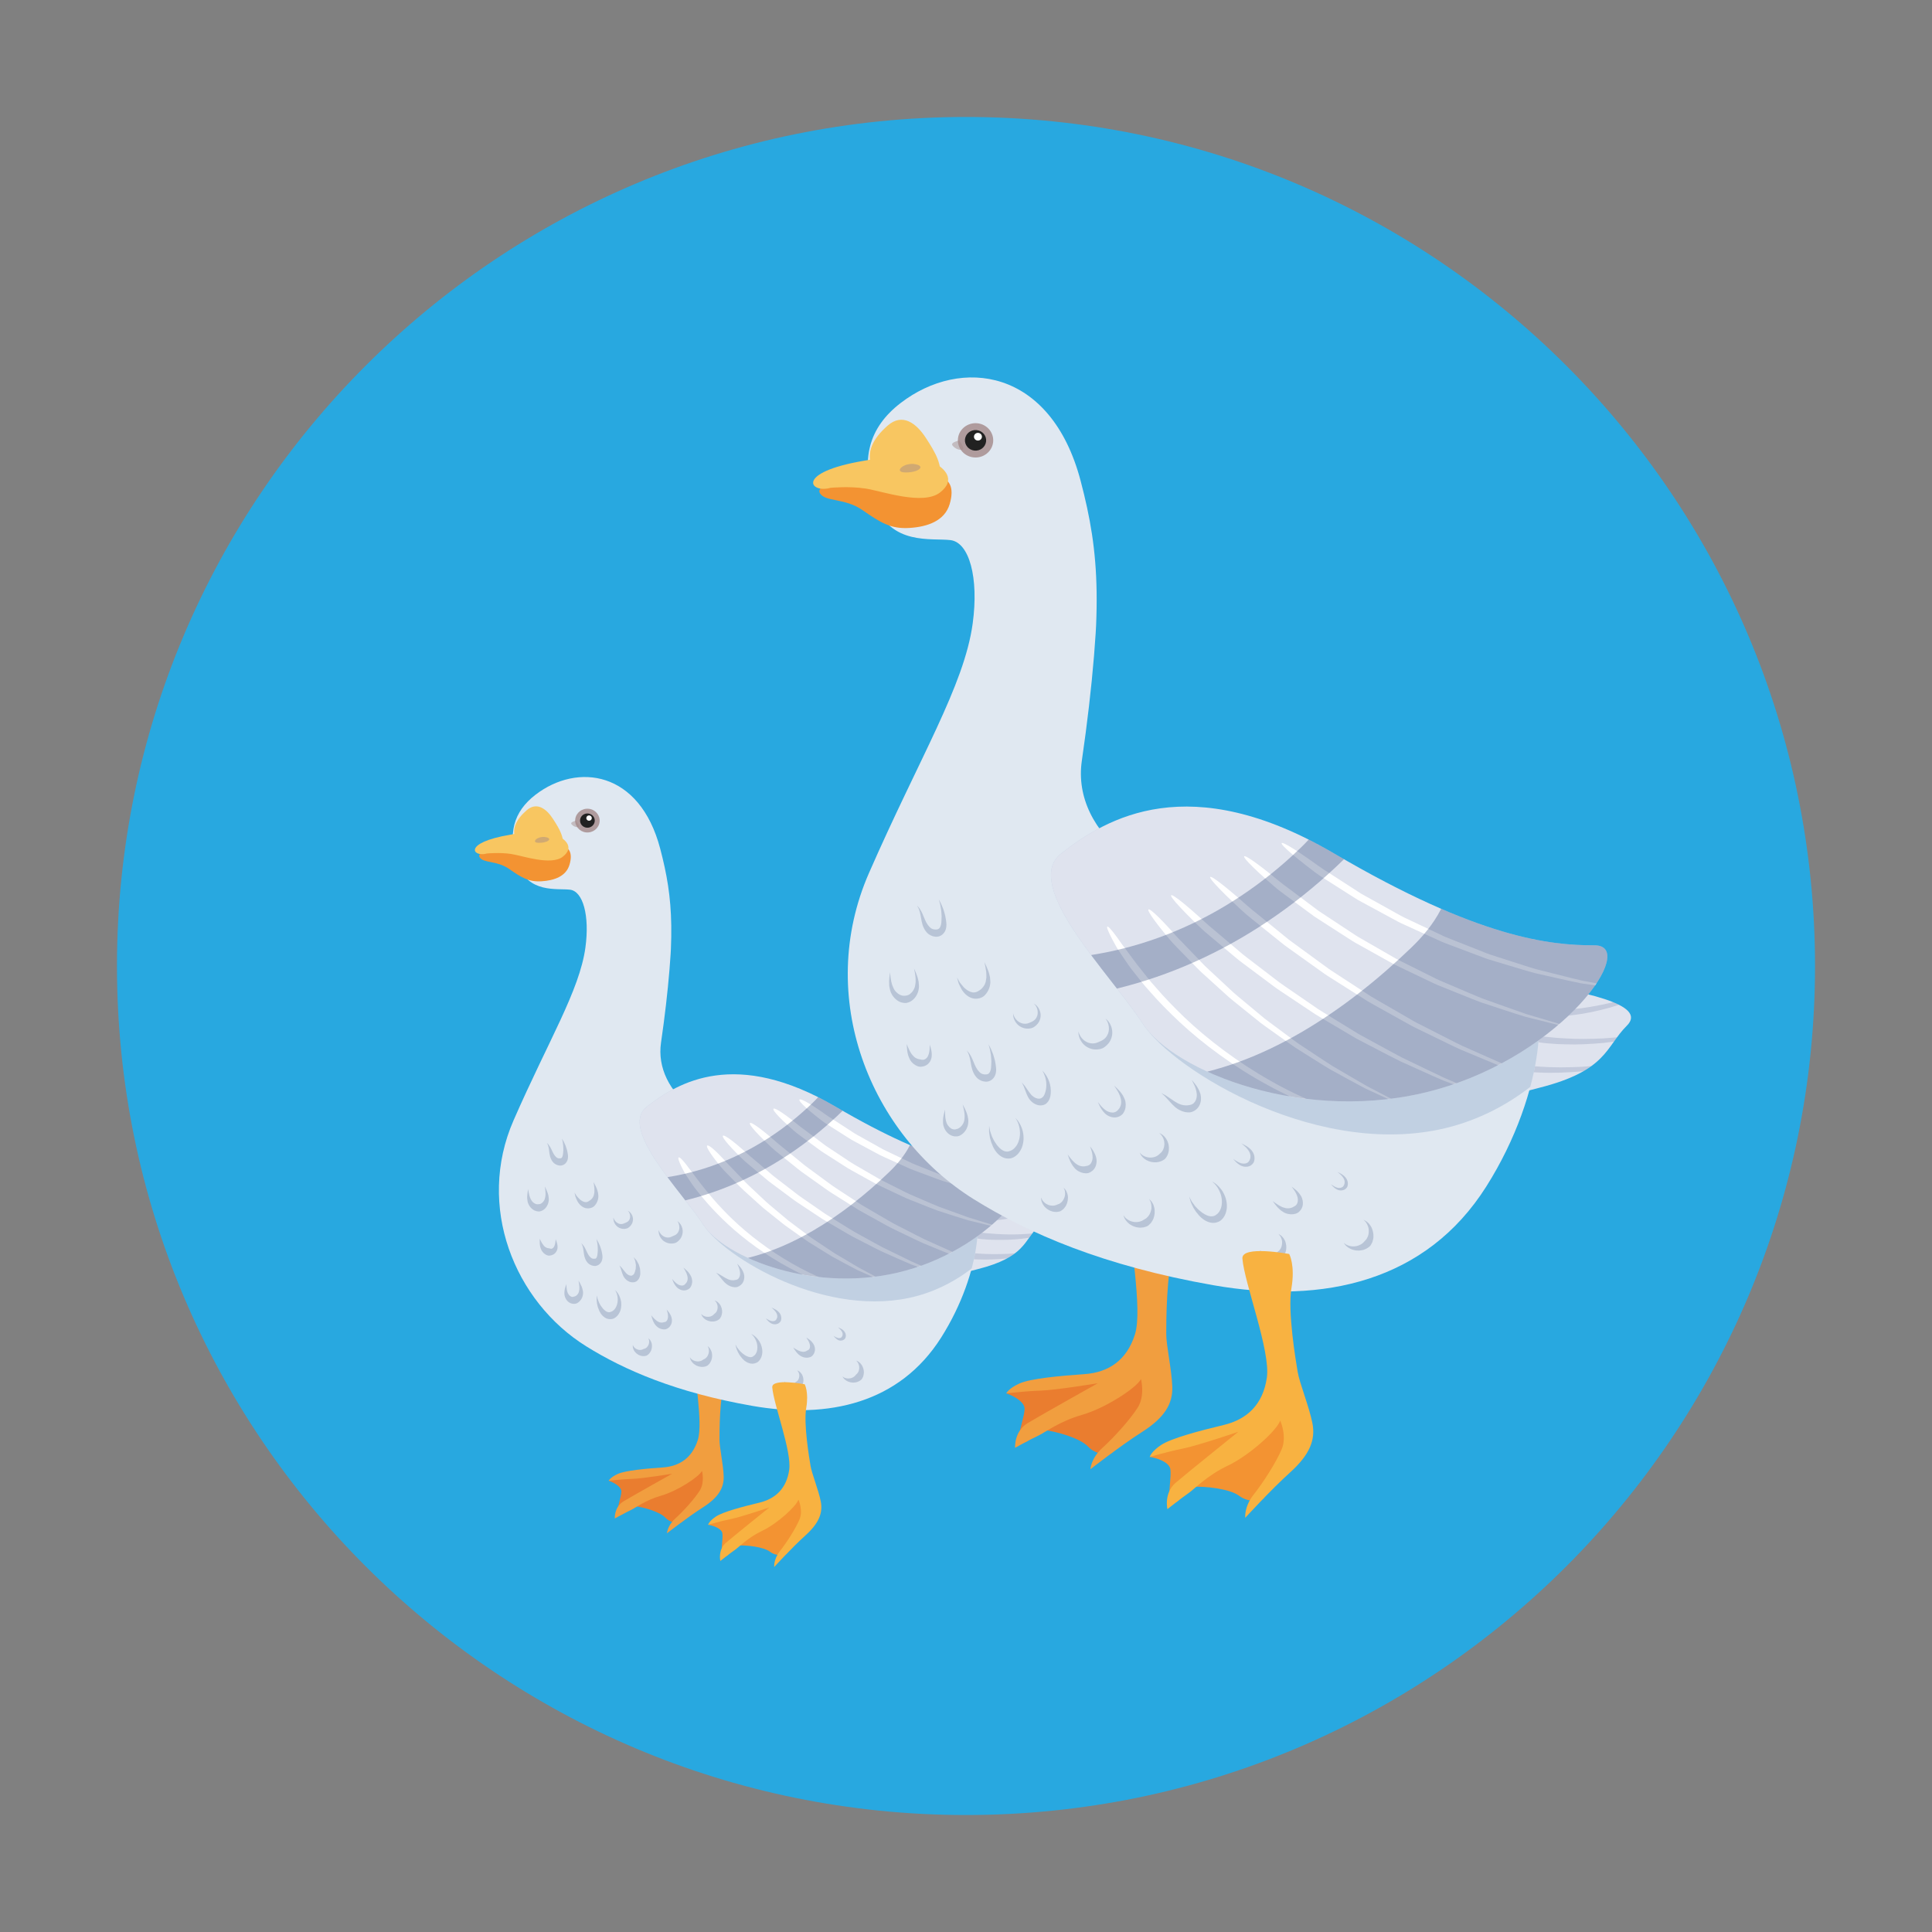 <?xml version="1.0" encoding="utf-8"?>
<!-- Generator: Adobe Illustrator 17.0.0, SVG Export Plug-In . SVG Version: 6.00 Build 0)  -->
<!DOCTYPE svg PUBLIC "-//W3C//DTD SVG 1.1//EN" "http://www.w3.org/Graphics/SVG/1.1/DTD/svg11.dtd">
<svg version="1.1" id="Layer_1" xmlns="http://www.w3.org/2000/svg" xmlns:xlink="http://www.w3.org/1999/xlink" x="0px" y="0px"
	 width="512px" height="512px" viewBox="0 0 512 512" enable-background="new 0 0 512 512" xml:space="preserve">
<rect x="0" y="0" width="512" height="512" fill="#808080" stroke="none"/>
<g>
	<path fill="#28A8E0" d="M256,31C131.747,31,31,131.747,31,256s100.747,225,225,225s225-100.747,225-225S380.253,31,256,31z"/>
	<g>
		<g>
			<path fill="#EA7D2F" d="M161.309,392.422c1.076,0.336,3.426,1.485,3.364,2.893c-0.062,1.408-0.938,3.633-0.873,4.508
				c0.065,0.874,0.031,2.079,1.178,1.48c1.147-0.599,1.041-2.355,3.194-2.153c2.153,0.202,6.663,1.455,8.14,3.027
				c1.477,1.573,3.798,1.614,4.346,1.212c0.548-0.402,6.822-9.15,6.62-12.177c-0.202-3.027,0.605-4.978-1.884-3.902
				c-2.489,1.076-6.929,3.027-10.293,2.893C171.737,390.067,161.309,392.422,161.309,392.422z"/>
			<path fill="#F19E3F" d="M184.115,359.322c-0.404,4.541,2.321,17.559,0.807,22.302c-1.514,4.743-4.844,6.963-9.284,7.266
				c-4.44,0.303-9.89,0.807-11.908,1.716c-2.018,0.908-2.422,1.816-2.422,1.816s3.33-0.404,6.257-0.505
				c2.926-0.101,10.55-1.357,10.55-1.357s-10.348,5.798-12.871,7.311c-2.523,1.514-2.321,4.541-2.321,4.541s2.927-1.615,4.238-2.22
				c1.312-0.605,3.835-2.624,8.073-3.835c4.238-1.211,9.995-4.945,10.8-6.559c0,0,0.805,3.027-0.608,5.247
				c-1.413,2.22-4.339,5.449-6.459,7.367c-2.119,1.917-2.22,3.936-2.22,3.936s5.406-4.238,9.515-6.862
				c4.109-2.624,5.622-5.147,5.521-8.275c-0.101-3.128-1.11-7.569-1.11-9.688c0-2.119,0-11.302,1.413-15.339
				c1.413-4.037,0.637-6.261,0.637-6.261S184.336,356.84,184.115,359.322z"/>
		</g>
		<g>
			<defs>
				<path id="SVGID_1_" d="M237.922,343.417c11.013-3.179,13.08-5.04,21.199-7.086c12.534-3.159,12.195-7.522,16.102-11.399
					c3.908-3.877-7.46-6.364-22.025-8.495C238.633,314.305,237.922,343.417,237.922,343.417z"/>
			</defs>
			<clipPath id="SVGID_2_">
				<use xlink:href="#SVGID_1_"  overflow="visible"/>
			</clipPath>
			<path clip-path="url(#SVGID_2_)" fill="#DFE3EE" d="M237.922,343.417c11.013-3.179,13.08-5.04,21.199-7.086
				c12.534-3.159,12.195-7.522,16.102-11.399c3.908-3.877-7.46-6.364-22.025-8.495C238.633,314.305,237.922,343.417,237.922,343.417
				z"/>
			<g opacity="0.15" clip-path="url(#SVGID_2_)">
				<g>
					<g>
						<path fill="#243C71" d="M277.474,331.159c0.03,0.113-1.188,0.505-3.084,1.041c-0.955,0.23-2.087,0.46-3.314,0.717
							c-1.235,0.193-2.57,0.406-3.931,0.558c-2.727,0.264-5.56,0.395-7.866,0.289c-2.311-0.031-4.085-0.288-4.743-0.336
							c-2.617-0.36-3.936-1.014-3.845-1.457c0.096-0.474,1.522-0.573,4.057-0.225c0.64,0.046,2.357,0.345,4.606,0.458
							c2.244,0.189,5.01,0.183,7.697,0.077c1.341-0.073,2.661-0.2,3.891-0.301c1.224-0.157,2.355-0.302,3.319-0.426
							C276.175,331.221,277.445,331.046,277.474,331.159z"/>
					</g>
				</g>
			</g>
			<g opacity="0.15" clip-path="url(#SVGID_2_)">
				<g>
					<g>
						<path fill="#243C71" d="M279.856,326.242c0.028,0.114-1.026,0.456-2.671,0.914c-0.828,0.2-1.808,0.399-2.871,0.621
							c-1.07,0.171-2.225,0.357-3.404,0.494c-4.727,0.565-9.797,0.235-10.927,0.091c-2.273-0.27-3.42-0.86-3.339-1.308
							c0.084-0.473,1.324-0.639,3.521-0.377c1.097,0.138,5.993,0.648,10.649,0.399c1.161-0.059,2.304-0.159,3.368-0.238
							c1.061-0.122,2.042-0.234,2.878-0.33C278.724,326.253,279.828,326.128,279.856,326.242z"/>
					</g>
				</g>
			</g>
			<g opacity="0.15" clip-path="url(#SVGID_2_)">
				<g>
					<g>
						<path fill="#243C71" d="M280.537,318.098c0.051,0.105-0.903,0.65-2.41,1.427c-0.767,0.355-1.685,0.735-2.678,1.154
							c-1.013,0.361-2.107,0.755-3.236,1.096c-2.268,0.645-4.652,1.18-6.627,1.415c-1.968,0.307-3.514,0.322-4.079,0.371
							c-2.277,0.039-3.482-0.405-3.457-0.858c0.025-0.482,1.222-0.8,3.406-0.836c0.546-0.049,2.037-0.014,3.95-0.228
							c1.92-0.143,4.253-0.542,6.503-1.023c1.12-0.259,2.214-0.565,3.235-0.833c1.008-0.32,1.939-0.615,2.733-0.867
							C279.438,318.334,280.486,317.992,280.537,318.098z"/>
					</g>
				</g>
			</g>
		</g>
		<g>
			<defs>
				<path id="SVGID_3_" d="M255.466,316.436c-6.039-1.421-23.446-13.499-45.472-14.21c-22.025-0.71-36.755-12.593-34.814-25.933
					c4.009-27.556,3.915-47.635-0.137-60.86c-4.052-13.224-22.045-13.344-33.134-4.814c-5.887,4.528-7.464,10.449-4.692,18.339
					c2.772,7.89,10.449,6.397,13.861,6.824c3.412,0.426,5.223,6.846,4.063,15.323c-1.56,11.405-9.761,24.584-19.039,45.792
					c-9.947,22.736,0.147,47.994,19.276,59.902c10.043,6.252,23.709,12.213,43.958,15.765s39.077-0.71,50.09-18.118
					S261.505,317.857,255.466,316.436z"/>
			</defs>
			<clipPath id="SVGID_4_">
				<use xlink:href="#SVGID_3_"  overflow="visible"/>
			</clipPath>
			<path clip-path="url(#SVGID_4_)" fill="#E0E8F1" d="M255.466,316.436c-6.039-1.421-23.446-13.499-45.472-14.21
				c-22.025-0.71-36.755-12.593-34.814-25.933c4.009-27.556,3.302-38.007-0.217-51.383c-5.446-20.697-21.965-22.821-33.054-14.291
				c-5.887,4.528-7.464,10.449-4.692,18.339c2.772,7.89,10.449,6.397,13.861,6.824c3.412,0.426,5.223,6.846,4.063,15.323
				c-1.56,11.405-9.761,24.584-19.039,45.792c-9.947,22.736,0.147,47.994,19.276,59.902c10.043,6.252,23.709,12.213,43.958,15.765
				s39.077-0.71,50.09-18.118S261.505,317.857,255.466,316.436z"/>
			<path opacity="0.65" clip-path="url(#SVGID_4_)" fill="#B1C3DB" d="M171.373,293.327c8.35-6.567,23.582-15.596,50.156,0
				c26.574,15.596,39.675,16.843,47.784,16.843c8.11,0-2.475,26.739-26.181,33.246c-23.705,6.507-51.174-10.164-56.788-18.898
				C180.73,315.785,163.966,299.153,171.373,293.327z"/>
		</g>
		<g>
			<defs>
				<path id="SVGID_5_" d="M171.373,293.327c8.35-6.567,23.582-15.596,50.156,0c26.574,15.596,39.675,16.843,47.784,16.843
					c8.11,0-5.614,20.049-29.32,26.556s-48.034-3.474-53.649-12.208C180.73,315.785,163.966,299.153,171.373,293.327z"/>
			</defs>
			<clipPath id="SVGID_6_">
				<use xlink:href="#SVGID_5_"  overflow="visible"/>
			</clipPath>
			<path clip-path="url(#SVGID_6_)" fill="#DFE3EE" d="M171.373,293.327c8.35-6.567,23.582-15.596,50.156,0
				c26.574,15.596,39.675,16.843,47.784,16.843c8.11,0-5.614,20.049-29.32,26.556s-48.034-3.474-53.649-12.208
				C180.73,315.785,163.966,299.153,171.373,293.327z"/>
			<g clip-path="url(#SVGID_6_)">
				<g>
					<path fill="none" stroke="#233C71" stroke-miterlimit="10" d="M170.425,308.301"/>
				</g>
			</g>
			<g clip-path="url(#SVGID_6_)">
				<g>
					<g>
						<g>
							<path fill="#FFFFFF" d="M287.639,367.945c-0.002,0.12-1.98,0.105-5.028,0.007c-1.513-0.152-3.287-0.379-5.213-0.614
								c-0.949-0.195-1.935-0.397-2.943-0.604c-1.002-0.231-2.053-0.375-3.06-0.711c-2.026-0.621-4.131-1.131-6.04-1.94
								c-0.967-0.371-1.915-0.734-2.829-1.085c-0.903-0.376-1.742-0.811-2.552-1.185c-0.806-0.384-1.567-0.747-2.269-1.081
								c-0.697-0.345-1.298-0.729-1.852-1.035c-1.095-0.634-1.914-1.109-2.355-1.364c-0.897-0.49-1.591-1.077-2.215-1.542
								c-0.615-0.48-1.117-0.906-1.504-1.271c-0.774-0.73-1.089-1.214-0.944-1.407c0.145-0.193,0.72-0.059,1.664,0.402
								c0.472,0.231,1.036,0.544,1.686,0.942c0.659,0.383,1.362,0.916,2.237,1.393c0.427,0.255,1.22,0.728,2.281,1.361
								c0.534,0.309,1.114,0.698,1.787,1.049c0.678,0.342,1.412,0.714,2.191,1.107c0.783,0.385,1.592,0.833,2.465,1.225
								c0.884,0.369,1.8,0.751,2.736,1.141c1.847,0.852,3.887,1.416,5.855,2.103c0.978,0.369,2,0.548,2.976,0.817
								c0.982,0.249,1.943,0.492,2.869,0.726c1.883,0.331,3.622,0.637,5.104,0.897C285.675,367.578,287.642,367.824,287.639,367.945
								z"/>
						</g>
					</g>
				</g>
				<g>
					<g>
						<g>
							<path fill="#FFFFFF" d="M286.825,363.022c-0.003,0.12-1.655,0.114-4.208,0.029c-1.264-0.142-2.747-0.351-4.358-0.571
								c-0.791-0.183-1.612-0.373-2.452-0.568c-0.835-0.214-1.713-0.355-2.546-0.669c-1.678-0.579-3.429-1.064-4.995-1.819
								c-0.796-0.347-1.576-0.687-2.329-1.015c-0.739-0.356-1.421-0.757-2.083-1.107c-0.658-0.358-1.279-0.697-1.851-1.008
								c-0.565-0.325-1.048-0.679-1.495-0.964c-0.883-0.59-1.543-1.031-1.898-1.268c-2.736-2.064-3.853-3.583-3.544-3.919
								c0.34-0.378,1.934,0.515,4.568,2.503c0.341,0.235,0.972,0.672,1.818,1.256c0.426,0.286,0.886,0.642,1.425,0.971
								c0.546,0.318,1.138,0.662,1.765,1.026c0.631,0.358,1.282,0.77,1.987,1.14c0.719,0.343,1.465,0.699,2.226,1.063
								c1.497,0.793,3.176,1.328,4.789,1.968c0.8,0.345,1.646,0.52,2.451,0.77c0.811,0.235,1.604,0.465,2.368,0.686
								c1.562,0.314,3.005,0.604,4.234,0.851C285.187,362.664,286.828,362.902,286.825,363.022z"/>
						</g>
					</g>
				</g>
				<g>
					<g>
						<g>
							<path fill="#FFFFFF" d="M303.934,361.229c-0.017,0.119-2.067-0.12-5.209-0.56c-1.559-0.282-3.382-0.655-5.36-1.052
								c-1.951-0.502-4.069-0.997-6.182-1.627c-2.097-0.679-4.262-1.276-6.262-2.072c-1.009-0.375-1.997-0.743-2.95-1.098
								c-0.95-0.364-1.839-0.777-2.694-1.136c-1.708-0.725-3.217-1.382-4.383-1.989c-1.177-0.584-2.058-1.021-2.532-1.256
								c-3.733-2.008-5.483-3.522-5.242-3.917c0.26-0.43,2.384,0.395,6.053,2.369c0.464,0.238,1.326,0.679,2.478,1.268
								c1.138,0.62,2.611,1.297,4.277,2.052c0.834,0.374,1.701,0.804,2.628,1.188c0.93,0.376,1.895,0.766,2.879,1.164
								c1.952,0.845,4.067,1.5,6.117,2.248c2.066,0.698,4.139,1.27,6.05,1.858c1.938,0.491,3.728,0.945,5.254,1.332
								C301.938,360.643,303.951,361.11,303.934,361.229z"/>
						</g>
					</g>
				</g>
				<g>
					<g>
						<g>
							<path fill="#FFFFFF" d="M304.742,352.164c-0.003,0.12-1.627,0.132-4.132,0.077c-1.245-0.096-2.705-0.25-4.291-0.409
								c-1.565-0.275-3.268-0.515-4.966-0.903c-1.685-0.434-3.428-0.783-5.032-1.35c-0.81-0.26-1.604-0.514-2.369-0.76
								c-0.761-0.259-1.472-0.569-2.157-0.831c-0.682-0.271-1.325-0.526-1.919-0.761c-0.592-0.239-1.11-0.514-1.582-0.73
								c-0.937-0.45-1.638-0.786-2.015-0.967c-2.957-1.584-4.283-2.869-4.036-3.259c0.266-0.426,1.967,0.168,4.838,1.707
								c0.365,0.183,1.043,0.521,1.949,0.974c0.456,0.221,0.954,0.503,1.525,0.751c0.572,0.246,1.193,0.513,1.85,0.796
								c0.66,0.276,1.346,0.602,2.08,0.88c0.739,0.266,1.506,0.542,2.289,0.824c1.551,0.615,3.238,1.023,4.873,1.526
								c1.647,0.457,3.304,0.775,4.83,1.139c1.548,0.257,2.978,0.494,4.197,0.696C303.131,351.825,304.745,352.043,304.742,352.164z
								"/>
						</g>
					</g>
				</g>
				<g>
					<g>
						<g>
							<path fill="#FFFFFF" d="M314.027,345.9c0.022,0.089-1.489,0.568-3.903,0.71c-1.206,0.098-2.625,0.024-4.155-0.111
								c-1.523-0.181-3.155-0.461-4.78-0.868c-3.252-0.81-6.481-2.012-9.062-3.064c-2.584-1.053-4.546-1.921-5.271-2.238
								c-2.891-1.288-4.286-2.338-4.09-2.779c0.196-0.441,1.91-0.106,4.801,1.183c0.719,0.326,2.668,1.21,5.188,2.352
								c2.519,1.122,5.636,2.416,8.759,3.354c1.56,0.471,3.123,0.825,4.588,1.092c1.469,0.22,2.839,0.391,4.012,0.399
								C312.462,346,314.001,345.754,314.027,345.9z"/>
						</g>
					</g>
				</g>
				<g>
					<g>
						<g>
							<path fill="#FFFFFF" d="M322.126,333.114c0.041,0.113-1.405,0.678-3.663,1.479c-1.147,0.33-2.513,0.663-3.991,1.04
								c-1.499,0.253-3.116,0.567-4.773,0.745c-1.662,0.104-3.352,0.339-4.982,0.271c-0.815-0.004-1.614-0.009-2.384-0.013
								c-0.77-0.012-1.507-0.113-2.208-0.162c-0.701-0.062-1.361-0.12-1.971-0.173c-0.61-0.052-1.158-0.181-1.651-0.254
								c-0.982-0.171-1.716-0.299-2.111-0.368c-3.136-0.717-4.67-1.615-4.527-2.05c0.154-0.483,1.868-0.352,4.886,0.339
								c0.381,0.073,1.089,0.209,2.036,0.39c0.475,0.082,1.003,0.223,1.592,0.288c0.589,0.069,1.227,0.145,1.904,0.225
								c0.678,0.069,1.391,0.193,2.137,0.231c0.747,0.032,1.522,0.064,2.314,0.098c1.585,0.131,3.232-0.032,4.862-0.053
								c1.624-0.096,3.218-0.319,4.704-0.475c1.471-0.271,2.83-0.522,3.989-0.736C320.568,333.345,322.085,333,322.126,333.114z"/>
						</g>
					</g>
				</g>
			</g>
			<g clip-path="url(#SVGID_6_)">
				<g>
					<g>
						<path fill="#FFFFFF" d="M234.593,344.096c-0.01,0.066-0.815-0.018-2.232-0.22c-0.706-0.114-1.577-0.201-2.557-0.416
							c-0.981-0.216-2.09-0.46-3.304-0.727c-4.823-1.196-11.225-3.393-17.315-6.728c-6.119-3.269-11.923-7.536-16.203-11.507
							c-4.292-3.967-7.147-7.501-8.169-8.814c-1.069-1.282-1.858-2.535-2.562-3.596c-0.716-1.054-1.221-2.005-1.598-2.787
							c-0.766-1.557-1.027-2.433-0.796-2.567c0.231-0.135,0.908,0.492,1.953,1.834c0.517,0.675,1.128,1.528,1.907,2.502
							c0.768,0.981,1.577,2.169,2.62,3.419c0.997,1.28,3.735,4.757,7.864,8.706c4.118,3.952,9.714,8.244,15.645,11.611
							c5.901,3.43,12.136,5.792,16.852,7.199c1.188,0.328,2.273,0.628,3.232,0.892c0.958,0.273,1.812,0.419,2.503,0.595
							C233.82,343.817,234.604,344.03,234.593,344.096z"/>
					</g>
				</g>
			</g>
			<g clip-path="url(#SVGID_6_)">
				<g>
					<g>
						<path fill="#FFFFFF" d="M233.719,339.358c-0.028,0.061-0.68-0.187-1.813-0.675c-1.133-0.487-2.746-1.213-4.694-2.107
							c-1.908-0.971-4.11-2.184-6.512-3.475c-1.179-0.682-2.367-1.451-3.6-2.207c-1.217-0.782-2.513-1.504-3.722-2.376
							c-1.217-0.861-2.444-1.727-3.662-2.589c-0.607-0.435-1.223-0.854-1.814-1.298c-0.578-0.461-1.152-0.92-1.72-1.373
							c-1.136-0.909-2.248-1.799-3.322-2.658c-1.081-0.851-2.023-1.786-2.967-2.61c-1.867-1.674-3.53-3.154-4.742-4.455
							c-1.244-1.269-2.174-2.217-2.675-2.728c-1.021-1.005-1.795-2.013-2.48-2.866c-0.678-0.86-1.226-1.603-1.644-2.22
							c-0.835-1.235-1.147-1.967-0.94-2.135c0.208-0.169,0.894,0.255,1.987,1.252c0.546,0.498,1.194,1.14,1.936,1.923
							c0.749,0.777,1.55,1.733,2.556,2.723c0.488,0.509,1.395,1.452,2.607,2.715c1.175,1.301,2.788,2.785,4.597,4.472
							c0.915,0.831,1.826,1.774,2.873,2.636c1.04,0.872,2.118,1.775,3.218,2.698c0.55,0.462,1.106,0.929,1.665,1.399
							c0.573,0.453,1.17,0.882,1.758,1.328c1.181,0.886,2.37,1.777,3.549,2.662c1.171,0.899,2.43,1.651,3.609,2.466
							c1.196,0.789,2.347,1.594,3.49,2.314c2.326,1.378,4.474,2.651,6.305,3.736c1.883,0.991,3.436,1.823,4.511,2.422
							C233.149,338.93,233.747,339.297,233.719,339.358z"/>
					</g>
				</g>
			</g>
			<g clip-path="url(#SVGID_6_)">
				<g>
					<g>
						<path fill="#FFFFFF" d="M249.253,337.814c-0.023,0.063-0.801-0.18-2.159-0.659c-1.358-0.479-3.295-1.194-5.637-2.074
							c-2.304-0.966-4.976-2.182-7.884-3.472c-1.434-0.686-2.889-1.467-4.394-2.231c-1.49-0.793-3.062-1.516-4.555-2.409
							c-1.501-0.879-3.012-1.765-4.515-2.646c-0.749-0.445-1.506-0.872-2.238-1.327c-0.719-0.476-1.434-0.948-2.142-1.416
							c-1.415-0.937-2.801-1.855-4.137-2.74c-1.344-0.876-2.544-1.854-3.73-2.708c-1.173-0.873-2.28-1.697-3.302-2.456
							c-1.036-0.742-1.892-1.539-2.701-2.186c-1.59-1.329-2.779-2.322-3.419-2.857c-1.3-1.049-2.325-2.118-3.229-3.019
							c-0.896-0.909-1.631-1.695-2.2-2.351c-1.14-1.31-1.62-2.094-1.432-2.284c0.188-0.19,1.009,0.248,2.38,1.295
							c0.686,0.523,1.509,1.199,2.462,2.027c0.96,0.819,2.008,1.835,3.293,2.871c0.628,0.535,1.794,1.527,3.354,2.853
							c0.791,0.649,1.627,1.45,2.64,2.198c0.998,0.767,2.08,1.599,3.226,2.48c1.159,0.865,2.329,1.855,3.642,2.745
							c1.306,0.902,2.659,1.837,4.041,2.792c0.691,0.478,1.389,0.961,2.092,1.448c0.715,0.467,1.455,0.905,2.187,1.363
							c1.468,0.908,2.945,1.822,4.412,2.73c1.458,0.923,2.996,1.68,4.452,2.509c1.472,0.8,2.894,1.62,4.295,2.347
							c2.841,1.383,5.465,2.661,7.701,3.75c2.285,0.982,4.17,1.807,5.479,2.403C248.544,337.386,249.276,337.751,249.253,337.814z"
							/>
					</g>
				</g>
			</g>
			<g clip-path="url(#SVGID_6_)">
				<g>
					<g>
						<path fill="#FFFFFF" d="M261.686,335.647c-0.021,0.063-0.864-0.176-2.338-0.648c-1.474-0.473-3.579-1.179-6.123-2.05
							c-2.506-0.967-5.414-2.194-8.579-3.49c-1.561-0.694-3.147-1.493-4.787-2.27c-1.623-0.81-3.335-1.539-4.963-2.459
							c-1.636-0.905-3.285-1.816-4.923-2.722c-0.816-0.458-1.642-0.896-2.441-1.366c-0.785-0.493-1.565-0.983-2.337-1.468
							c-1.544-0.972-3.056-1.923-4.515-2.842c-1.467-0.907-2.777-1.933-4.072-2.823c-1.281-0.911-2.49-1.771-3.605-2.564
							c-1.131-0.773-2.066-1.614-2.95-2.291c-1.737-1.394-3.036-2.437-3.735-2.999c-1.421-1.099-2.544-2.227-3.535-3.175
							c-0.984-0.957-1.792-1.784-2.421-2.472c-1.259-1.377-1.803-2.196-1.618-2.389c0.185-0.193,1.063,0.275,2.549,1.384
							c0.743,0.555,1.638,1.269,2.676,2.143c1.045,0.865,2.189,1.94,3.594,3.026c0.687,0.561,1.963,1.602,3.668,2.995
							c0.866,0.68,1.78,1.525,2.888,2.304c1.091,0.801,2.274,1.669,3.528,2.589c1.267,0.901,2.548,1.939,3.983,2.861
							c1.428,0.935,2.907,1.905,4.418,2.895c0.755,0.496,1.519,0.997,2.287,1.501c0.782,0.482,1.59,0.932,2.39,1.403
							c1.604,0.934,3.218,1.875,4.821,2.808c1.593,0.951,3.272,1.714,4.862,2.562c1.607,0.814,3.16,1.653,4.69,2.389
							c3.1,1.392,5.963,2.677,8.403,3.772c2.491,0.974,4.547,1.792,5.975,2.382C260.907,335.221,261.707,335.584,261.686,335.647z"
							/>
					</g>
				</g>
			</g>
			<g clip-path="url(#SVGID_6_)">
				<g>
					<g>
						<path fill="#FFFFFF" d="M264.503,325.179c-0.016,0.065-0.805-0.084-2.189-0.397c-1.384-0.314-3.363-0.793-5.758-1.389
							c-2.362-0.699-5.108-1.617-8.096-2.576c-1.475-0.529-2.977-1.161-4.529-1.766c-0.774-0.308-1.557-0.619-2.345-0.932
							c-0.789-0.311-1.587-0.62-2.354-1.005c-1.551-0.734-3.114-1.473-4.667-2.207c-0.774-0.373-1.556-0.724-2.314-1.111
							c-0.745-0.411-1.485-0.82-2.217-1.225c-1.465-0.811-2.899-1.605-4.283-2.372c-1.392-0.755-2.634-1.644-3.863-2.4
							c-1.216-0.778-2.362-1.512-3.42-2.189c-1.074-0.655-1.959-1.398-2.796-1.983c-1.646-1.213-2.877-2.119-3.54-2.608
							c-1.348-0.951-2.408-1.958-3.345-2.799c-0.93-0.85-1.693-1.589-2.286-2.206c-1.188-1.234-1.698-1.983-1.519-2.182
							c0.179-0.199,1.012,0.189,2.416,1.147c0.702,0.479,1.547,1.101,2.527,1.865c0.987,0.755,2.064,1.706,3.393,2.643
							c0.65,0.488,1.855,1.392,3.467,2.603c0.819,0.588,1.681,1.334,2.73,1.995c1.033,0.685,2.153,1.427,3.34,2.214
							c1.2,0.766,2.411,1.668,3.771,2.439c1.352,0.784,2.753,1.597,4.184,2.427c0.715,0.416,1.438,0.836,2.166,1.259
							c0.74,0.399,1.506,0.763,2.262,1.149c1.519,0.764,3.047,1.533,4.564,2.297c0.75,0.402,1.531,0.727,2.304,1.056
							c0.772,0.332,1.538,0.662,2.296,0.988c1.52,0.643,2.99,1.316,4.436,1.889c2.928,1.058,5.632,2.036,7.936,2.869
							c2.347,0.703,4.286,1.297,5.635,1.732C263.76,324.839,264.519,325.114,264.503,325.179z"/>
					</g>
				</g>
			</g>
			<g clip-path="url(#SVGID_6_)">
				<g>
					<g>
						<path fill="#FFFFFF" d="M275.115,318.263c-0.009,0.066-0.827-0.004-2.269-0.181c-1.442-0.177-3.506-0.459-6.006-0.818
							c-2.476-0.476-5.363-1.145-8.501-1.827c-1.554-0.398-3.142-0.906-4.781-1.377c-0.818-0.242-1.644-0.486-2.477-0.732
							c-0.834-0.244-1.676-0.483-2.491-0.811c-1.646-0.613-3.304-1.23-4.952-1.843c-0.822-0.313-1.651-0.601-2.457-0.932
							c-0.794-0.359-1.582-0.715-2.363-1.068c-1.561-0.707-3.09-1.4-4.565-2.068c-0.747-0.315-1.442-0.702-2.126-1.071
							c-0.684-0.368-1.353-0.728-2.004-1.077c-1.301-0.701-2.528-1.362-3.66-1.972c-1.148-0.585-2.101-1.286-2.999-1.822
							c-1.768-1.121-3.089-1.959-3.802-2.411c-1.447-0.872-2.593-1.835-3.607-2.631c-1.006-0.807-1.835-1.509-2.484-2.099
							c-1.297-1.18-1.87-1.906-1.703-2.115c0.167-0.209,1.04,0.136,2.534,1.025c0.747,0.445,1.65,1.025,2.699,1.742
							c1.057,0.705,2.216,1.611,3.641,2.469c0.698,0.451,1.992,1.288,3.724,2.408c0.878,0.539,1.809,1.245,2.931,1.836
							c1.107,0.619,2.306,1.289,3.577,2c0.636,0.356,1.289,0.722,1.958,1.097c0.668,0.377,1.347,0.771,2.079,1.095
							c1.443,0.688,2.939,1.401,4.467,2.129c0.764,0.365,1.536,0.733,2.312,1.105c0.789,0.344,1.601,0.646,2.406,0.973
							c1.615,0.645,3.241,1.295,4.854,1.939c0.799,0.345,1.625,0.603,2.443,0.866c0.817,0.266,1.629,0.53,2.431,0.792
							c1.609,0.512,3.169,1.064,4.696,1.508c3.085,0.775,5.927,1.546,8.366,2.133c2.462,0.469,4.498,0.871,5.917,1.171
							C274.322,317.997,275.123,318.197,275.115,318.263z"/>
					</g>
				</g>
			</g>
			<path opacity="0.31" clip-path="url(#SVGID_6_)" fill="#233C71" d="M166.485,312.749c17.836,0.06,35.02-7.133,48.826-20.438
				c3.933-3.791,7.915-9.166,7.179-16.135c2.622,3.543,5.243,7.085,7.865,10.628c-14.477,17.09-32.781,28.293-52.5,32.133
				c-4.784,0.931-12.654,2.714-17.49-0.838c-1.122-0.824-2.912-3.1-2.065-4.84C159.148,311.517,165.004,312.744,166.485,312.749z"/>
			<path opacity="0.31" clip-path="url(#SVGID_6_)" fill="#233C71" d="M195.686,337.684c0.91-0.169,1.798-0.746,2.545-0.492
				c27.533,9.339,78.856-0.703,93.333-17.794c-2.622-3.542-46.076-21.424-48.698-24.967c0.735,6.97-3.246,12.345-7.179,16.135
				c-12.305,11.859-27.513,21.886-43.302,23.888C193.514,335.472,194.617,336.541,195.686,337.684z"/>
		</g>
		<path fill="#F8C661" d="M149.11,225.054c0.584-3.065-0.788-5.287-2.541-8.003c-1.753-2.716-4.314-4.683-7.044-2.284
			c-2.73,2.399-3.979,4.935-2.876,7.464C137.752,224.76,149.11,225.054,149.11,225.054z"/>
		<g>
			<g>
				<path opacity="0.79" fill="#A28887" d="M158.895,217.816c-0.199,1.729-1.805,2.973-3.587,2.78
					c-1.781-0.194-3.064-1.752-2.865-3.481c0.2-1.729,1.805-2.973,3.587-2.78C157.811,214.529,159.094,216.087,158.895,217.816z"/>
				<path fill="#212121" d="M157.605,217.676c-0.12,1.037-1.084,1.784-2.153,1.668c-1.069-0.116-1.839-1.051-1.719-2.089
					c0.12-1.038,1.084-1.784,2.153-1.668C156.955,215.703,157.725,216.638,157.605,217.676z"/>
				<path fill="#FFFFFF" d="M156.834,216.879c-0.045,0.389-0.406,0.669-0.807,0.625c-0.401-0.043-0.689-0.394-0.644-0.783
					c0.045-0.389,0.406-0.669,0.807-0.625C156.59,216.14,156.879,216.49,156.834,216.879z"/>
			</g>
			<path opacity="0.46" fill="#A28887" d="M152.659,217.465c-0.94,0.294-1.616,0.55-1.128,1.06c0.489,0.511,1.128,0.766,1.729,0.657
				C153.862,219.073,152.659,217.465,152.659,217.465z"/>
		</g>
		<path fill="#F39332" d="M133.75,224.049c0,0-7.705,1.27-6.659,3.1c0.948,1.66,4.542,0.84,7.828,3.128
			c3.286,2.288,5.194,3.482,8.589,3.273c3.395-0.208,6.504-1.317,7.414-4.387c0.909-3.07,0.014-4.85-2.491-5.089
			C145.926,223.835,133.75,224.049,133.75,224.049z"/>
		<path fill="#F8C661" d="M129.032,226.183c-3.778,1.079-6.565-2.822,6.117-4.963c5.722-0.966,6.947-2.13,8.758-2.504
			c1.812-0.373,2.886,2.182,4.379,3.008c1.492,0.826,3.979,2.901,0.851,5.321c-3.128,2.42-10.632-0.264-13.675-0.733
			C132.419,225.844,129.032,226.183,129.032,226.183z"/>
		<g opacity="0.21">
			<g>
				<g>
					<g>
						<path fill="#243C71" d="M162.988,341.858c-0.021,0.015,0.346,0.271,0.728,0.841c0.389,0.557,0.797,1.435,0.904,2.444
							c0.119,0.992-0.065,2.122-0.576,2.945c-0.462,0.84-1.251,1.313-1.569,1.393c-0.263,0.125-1.303,0.28-2.172-0.303
							c-0.864-0.54-1.427-1.477-1.719-2.368c-0.197-0.431-0.26-0.901-0.363-1.308c-0.073-0.417-0.08-0.81-0.114-1.131
							c0.035-0.646,0.059-1.068,0.059-1.068s0.091,0.385,0.231,0.98c0.11,0.278,0.24,0.606,0.38,0.962
							c0.203,0.326,0.348,0.703,0.612,1.021c0.449,0.688,1.074,1.24,1.572,1.416c0.497,0.158,0.743,0.03,0.886-0.033
							c0.092-0.025,0.449-0.086,0.876-0.524c0.431-0.402,0.801-1.156,0.927-1.99c0.136-0.827,0.008-1.689-0.204-2.296
							C163.247,342.219,162.967,341.87,162.988,341.858z"/>
					</g>
				</g>
			</g>
			<g>
				<g>
					<g>
						<path fill="#243C71" d="M167.929,333.171c0,0,0.232,0.256,0.587,0.648c0.207,0.191,0.331,0.479,0.508,0.784
							c0.084,0.157,0.172,0.32,0.262,0.487c0.054,0.181,0.11,0.367,0.166,0.553l0.164,0.581c0.03,0.197,0.032,0.398,0.047,0.597
							c0.024,0.398,0.05,0.789-0.027,1.165c-0.04,0.19-0.101,0.376-0.153,0.546c-0.081,0.175-0.17,0.337-0.252,0.478
							c-0.206,0.273-0.418,0.469-0.539,0.546c-0.135,0.058-0.383,0.224-0.738,0.254c-0.353,0.056-0.788,0.012-1.165-0.152
							c-0.769-0.297-1.42-1.005-1.698-1.736c-0.313-0.707-0.438-1.349-0.611-1.822c-0.18-0.452-0.327-0.756-0.327-0.756
							s0.225,0.209,0.574,0.575c0.319,0.371,0.704,0.949,1.133,1.404c0.402,0.483,0.922,0.718,1.309,0.745
							c0.389,0.015,0.425-0.138,0.478-0.143c0.014-0.048,0.201-0.001,0.429-0.43c0.118-0.198,0.185-0.478,0.266-0.775
							c0.038-0.148,0.094-0.303,0.125-0.462l0.024-0.487c0.009-0.168,0.019-0.335,0.028-0.499c-0.026-0.161-0.051-0.319-0.075-0.47
							c-0.057-0.305-0.074-0.617-0.194-0.837C168.056,333.485,167.929,333.171,167.929,333.171z"/>
					</g>
				</g>
			</g>
			<g>
				<g>
					<g>
						<path fill="#243C71" d="M153.299,339.368c0,0,0.172,0.291,0.437,0.736c0.24,0.459,0.586,1.096,0.712,1.892
							c0.201,0.778-0.031,1.777-0.476,2.408c-0.437,0.66-1.084,1.033-1.358,1.072c-0.227,0.094-1.051,0.155-1.78-0.315
							c-0.723-0.466-1.16-1.308-1.254-2.112c-0.061-0.798,0.096-1.481,0.246-1.961c0.146-0.482,0.259-0.785,0.259-0.785
							s0.018,0.308,0.045,0.785c0.036,0.469,0.125,1.104,0.367,1.634c0.238,0.512,0.698,0.881,1.026,0.955
							c0.165,0.032,0.285,0.032,0.376-0.001c0.088-0.022,0.152-0.04,0.197-0.067c0.06,0.005,0.291-0.026,0.629-0.263
							c0.331-0.256,0.69-0.689,0.754-1.336c0.098-0.304,0.036-0.638,0.063-0.948c-0.024-0.312-0.066-0.605-0.092-0.859
							C153.358,339.698,153.299,339.368,153.299,339.368z"/>
					</g>
				</g>
			</g>
			<g>
				<g>
					<g>
						<path fill="#243C71" d="M158.056,328.34c0,0,0.197,0.339,0.498,0.859c0.138,0.268,0.274,0.597,0.435,0.954
							c0.143,0.362,0.262,0.766,0.396,1.18c0.171,0.831,0.454,1.717,0.135,2.713c-0.159,0.476-0.506,0.913-0.87,1.142
							c-0.367,0.219-0.674,0.288-0.83,0.299c-0.319,0.053-1.166-0.033-1.886-0.642c-0.716-0.658-1.043-1.602-1.168-2.423
							c-0.13-0.829-0.176-1.562-0.351-2.095c-0.144-0.54-0.383-0.846-0.362-0.858c-0.019,0.011,0.292,0.218,0.618,0.69
							c0.353,0.458,0.655,1.198,0.989,1.87c0.321,0.682,0.788,1.237,1.161,1.432c0.382,0.187,0.702,0.109,0.774,0.102
							c0.102-0.014,0.186,0.079,0.434-0.185c0.113-0.145,0.235-0.421,0.284-0.776c0.065-0.347,0.07-0.761,0.111-1.152
							c-0.009-0.391-0.003-0.788-0.03-1.155c-0.046-0.362-0.076-0.708-0.125-0.998C158.139,328.718,158.056,328.34,158.056,328.34z"
							/>
					</g>
				</g>
			</g>
			<g>
				<g>
					<g>
						<path fill="#243C71" d="M148.926,301.735c0,0,0.197,0.339,0.498,0.859c0.138,0.268,0.274,0.597,0.435,0.954
							c0.143,0.362,0.262,0.766,0.396,1.18c0.171,0.831,0.453,1.717,0.135,2.713c-0.159,0.476-0.506,0.913-0.869,1.142
							c-0.367,0.219-0.674,0.287-0.831,0.299c-0.319,0.054-1.166-0.033-1.886-0.642c-0.716-0.658-1.043-1.601-1.168-2.423
							c-0.129-0.829-0.176-1.562-0.351-2.095c-0.144-0.54-0.383-0.846-0.362-0.858c-0.019,0.011,0.292,0.218,0.618,0.69
							c0.353,0.458,0.655,1.198,0.989,1.87c0.321,0.682,0.788,1.237,1.161,1.432c0.382,0.187,0.702,0.109,0.774,0.102
							c0.102-0.014,0.186,0.079,0.434-0.185c0.113-0.145,0.235-0.421,0.284-0.776c0.065-0.347,0.07-0.761,0.111-1.152
							c-0.009-0.391-0.003-0.788-0.03-1.155c-0.046-0.362-0.076-0.708-0.125-0.998C149.009,302.113,148.926,301.735,148.926,301.735
							z"/>
					</g>
				</g>
			</g>
			<g>
				<g>
					<g>
						<path fill="#243C71" d="M176.678,347.041c0,0,0.19,0.214,0.462,0.567c0.277,0.347,0.631,0.863,0.823,1.547
							c0.204,0.678,0.137,1.546-0.314,2.178c-0.406,0.666-1.074,0.902-1.263,0.94c-0.212,0.051-0.806,0.08-1.41-0.171
							c-0.615-0.222-1.203-0.773-1.546-1.324c-0.347-0.56-0.535-1.12-0.661-1.53c-0.113-0.411-0.186-0.68-0.186-0.68
							s0.172,0.2,0.438,0.51c0.269,0.304,0.653,0.689,1.067,0.994c0.229,0.111,0.435,0.272,0.644,0.328
							c0.198,0.072,0.408,0.094,0.58,0.097c0.356,0.002,0.56-0.094,0.642-0.113c0.068-0.022,0.242,0.028,0.456-0.118
							c0.244-0.098,0.533-0.518,0.588-1.025c0.074-0.505-0.016-1.087-0.131-1.501C176.764,347.317,176.678,347.041,176.678,347.041z
							"/>
					</g>
				</g>
			</g>
			<g>
				<g>
					<g>
						<path fill="#243C71" d="M181.105,335.921c0,0,0.236,0.201,0.598,0.508c0.174,0.168,0.378,0.365,0.598,0.579
							c0.187,0.248,0.435,0.494,0.608,0.81c0.39,0.598,0.615,1.45,0.5,2.135c-0.064,0.697-0.435,1.218-0.573,1.385
							c-0.084,0.076-0.245,0.217-0.48,0.361c-0.254,0.124-0.581,0.258-0.958,0.275c-0.76,0.044-1.534-0.316-2.04-0.83
							c-0.495-0.526-0.791-1.093-0.965-1.521c-0.182-0.424-0.282-0.703-0.282-0.703s0.189,0.212,0.48,0.539
							c0.288,0.323,0.723,0.721,1.197,0.985c0.472,0.245,1.028,0.302,1.334,0.17c0.32-0.102,0.413-0.327,0.508-0.386
							c0.04-0.076,0.268-0.206,0.432-0.594c0.187-0.379,0.24-0.907,0.091-1.494c-0.052-0.292-0.194-0.566-0.284-0.841
							c-0.135-0.261-0.261-0.502-0.367-0.707C181.263,336.186,181.105,335.921,181.105,335.921z"/>
					</g>
				</g>
			</g>
			<g>
				<g>
					<g>
						<path fill="#243C71" d="M179.511,323.608c-0.02,0.017,0.301,0.154,0.635,0.565c0.342,0.397,0.703,1.073,0.767,1.883
							c0.088,0.802-0.205,1.72-0.672,2.302c-0.454,0.592-0.972,0.91-1.167,0.992c-0.196,0.078-0.757,0.265-1.487,0.187
							c-0.728-0.051-1.567-0.432-2.097-1.002c-0.549-0.559-0.821-1.247-0.902-1.746c-0.097-0.501-0.005-0.824-0.029-0.819
							c0.02-0.006,0.063,0.307,0.304,0.687c0.223,0.382,0.639,0.819,1.149,1.062c0.51,0.255,1.054,0.285,1.451,0.19
							c0.41-0.079,0.687-0.284,0.829-0.331c0.104-0.043,0.413-0.125,0.773-0.356c0.358-0.226,0.725-0.651,0.881-1.231
							c0.167-0.571,0.102-1.216-0.062-1.664C179.735,323.865,179.491,323.622,179.511,323.608z"/>
					</g>
				</g>
			</g>
			<g>
				<g>
					<g>
						<path fill="#243C71" d="M166.369,320.867c-0.016,0.018,0.269,0.085,0.585,0.393c0.321,0.294,0.674,0.83,0.769,1.5
							c0.118,0.663-0.109,1.446-0.496,1.93c-0.375,0.494-0.808,0.755-0.969,0.82c-0.163,0.064-0.627,0.217-1.229,0.145
							c-0.602-0.05-1.285-0.378-1.713-0.854c-0.444-0.468-0.659-1.038-0.724-1.45c-0.078-0.414-0.006-0.681-0.025-0.677
							c0.016-0.005,0.05,0.254,0.244,0.574c0.179,0.321,0.514,0.695,0.933,0.912c0.876,0.495,1.696,0.047,1.902-0.064
							c0.143-0.051,1.123-0.313,1.307-1.336c0.102-0.479-0.007-1.006-0.189-1.354C166.591,321.044,166.352,320.882,166.369,320.867z
							"/>
					</g>
				</g>
			</g>
			<g>
				<g>
					<g>
						<path fill="#243C71" d="M147.258,328.401c0,0,0.11,0.24,0.24,0.631c0.13,0.391,0.299,0.937,0.259,1.602
							c-0.01,0.664-0.449,1.468-1.106,1.815c-0.647,0.35-1.241,0.317-1.415,0.276c-0.196-0.026-0.68-0.218-1.129-0.619
							c-0.219-0.206-0.434-0.463-0.6-0.756c-0.119-0.295-0.264-0.588-0.332-0.88c-0.137-0.591-0.15-1.131-0.151-1.527
							c0.011-0.393,0.018-0.649,0.018-0.649s0.107,0.219,0.272,0.557c0.173,0.33,0.409,0.776,0.712,1.143
							c0.61,0.823,1.403,0.815,1.56,0.827c0.071,0.023,0.225,0.097,0.443,0.117c0.21,0.014,0.567-0.125,0.788-0.544
							c0.233-0.403,0.333-0.941,0.379-1.331C147.249,328.668,147.258,328.401,147.258,328.401z"/>
					</g>
				</g>
			</g>
			<g>
				<g>
					<g>
						<path fill="#243C71" d="M157.29,313.252c0,0,0.171,0.314,0.432,0.796c0.118,0.253,0.256,0.549,0.405,0.87
							c0.123,0.335,0.248,0.713,0.346,1.112c0.03,0.415,0.151,0.833,0.085,1.283c-0.033,0.447-0.16,0.863-0.321,1.224
							c-0.33,0.721-0.824,1.209-1.055,1.327c-0.189,0.138-0.874,0.457-1.75,0.342c-0.883-0.12-1.657-0.742-2.113-1.396
							c-0.244-0.325-0.416-0.674-0.544-1.001c-0.125-0.33-0.282-0.603-0.321-0.879c-0.115-0.519-0.19-0.857-0.19-0.857
							s0.177,0.274,0.451,0.696c0.115,0.216,0.336,0.42,0.54,0.651c0.203,0.233,0.429,0.471,0.697,0.65
							c0.515,0.388,1.122,0.579,1.49,0.497c0.369-0.083,0.573-0.232,0.692-0.333c0.09-0.035,0.37-0.185,0.699-0.534
							c0.157-0.177,0.324-0.408,0.433-0.676c0.143-0.256,0.148-0.613,0.241-0.94c0.026-0.342,0.03-0.695,0.024-1.029
							c-0.035-0.338-0.068-0.65-0.096-0.916C157.347,313.603,157.29,313.252,157.29,313.252z"/>
					</g>
				</g>
			</g>
			<g>
				<g>
					<g>
						<path fill="#243C71" d="M144.381,314.415c0,0,0.166,0.342,0.421,0.867c0.217,0.539,0.577,1.279,0.616,2.185
							c0.116,0.91-0.218,1.927-0.789,2.603c-0.561,0.72-1.403,0.947-1.673,0.982c-0.275,0.025-1.113-0.019-1.804-0.567
							c-0.693-0.506-1.241-1.381-1.36-2.257c-0.188-0.855-0.048-1.635,0.015-2.193c0.099-0.554,0.164-0.915,0.164-0.915
							s0.054,0.344,0.137,0.876c0.109,0.519,0.235,1.239,0.574,1.832c0.279,0.616,0.796,1.041,1.235,1.208
							c0.443,0.176,0.708,0.081,0.828,0.09c0.084-0.039,0.35,0.037,0.744-0.228c0.387-0.249,0.845-0.798,0.963-1.494
							c0.198-0.694,0.101-1.474,0.059-2.041C144.432,314.789,144.381,314.415,144.381,314.415z"/>
					</g>
				</g>
			</g>
			<g>
				<g>
					<g>
						<path fill="#243C71" d="M171.83,354.651c0,0,0.046,0.042,0.126,0.117c0.074,0.08,0.22,0.182,0.334,0.35
							c0.221,0.331,0.498,0.883,0.487,1.513c0.017,0.62-0.158,1.318-0.528,1.803c-0.16,0.261-0.363,0.452-0.552,0.585
							c-0.182,0.138-0.321,0.247-0.414,0.263c-0.175,0.049-0.673,0.184-1.251,0.053c-0.29-0.034-0.574-0.188-0.858-0.307
							c-0.259-0.183-0.535-0.333-0.729-0.576c-0.443-0.418-0.64-0.98-0.726-1.355c-0.04-0.4-0.021-0.634-0.021-0.634
							s0.112,0.221,0.288,0.494c0.23,0.254,0.552,0.545,0.968,0.667c0.388,0.164,0.819,0.133,1.098,0.081
							c0.29-0.078,0.431-0.206,0.517-0.224c0.038,0.006,0.085-0.032,0.17-0.05c0.089-0.012,0.205-0.039,0.324-0.123
							c0.271-0.117,0.565-0.439,0.759-0.838c0.22-0.404,0.227-0.872,0.191-1.233C171.938,354.895,171.83,354.651,171.83,354.651z"/>
					</g>
				</g>
			</g>
			<g>
				<g>
					<g>
						<path fill="#243C71" d="M187.531,356.73c0,0,0.053,0.047,0.146,0.13c0.086,0.089,0.25,0.199,0.385,0.382
							c0.262,0.362,0.601,0.952,0.642,1.648c0.07,0.683-0.054,1.458-0.392,2.023c-0.08,0.142-0.152,0.283-0.237,0.401
							c-0.101,0.109-0.193,0.209-0.275,0.297c-0.173,0.172-0.303,0.309-0.398,0.342c-0.177,0.08-0.675,0.31-1.315,0.293
							c-0.315,0.024-0.652-0.075-0.984-0.138c-0.32-0.135-0.653-0.23-0.923-0.442c-0.581-0.34-0.945-0.886-1.149-1.266
							c-0.163-0.418-0.218-0.679-0.218-0.679s0.178,0.212,0.441,0.477c0.314,0.23,0.743,0.489,1.241,0.549
							c0.478,0.11,0.971,0.003,1.303-0.105c0.34-0.137,0.513-0.313,0.621-0.358c0.048-0.005,0.105-0.06,0.207-0.107
							c0.108-0.041,0.242-0.106,0.37-0.232c0.298-0.206,0.581-0.634,0.743-1.123c0.189-0.497,0.136-1.035,0.055-1.442
							C187.672,356.994,187.531,356.73,187.531,356.73z"/>
					</g>
				</g>
			</g>
			<g>
				<g>
					<g>
						<path fill="#243C71" d="M199.079,353.505c-0.016,0.02,0.411,0.158,0.942,0.591c0.535,0.419,1.182,1.14,1.578,2.073
							c0.403,0.913,0.558,2.048,0.31,2.985c-0.196,0.938-0.813,1.621-1.094,1.791c-0.215,0.197-1.164,0.649-2.165,0.345
							c-0.985-0.264-1.797-0.996-2.336-1.762c-0.314-0.355-0.512-0.786-0.73-1.144c-0.192-0.378-0.314-0.751-0.439-1.048
							c-0.155-0.629-0.256-1.039-0.256-1.039s0.199,0.341,0.508,0.869c0.187,0.234,0.406,0.509,0.645,0.809
							c0.289,0.253,0.539,0.57,0.884,0.797c0.631,0.526,1.39,0.872,1.917,0.895c0.522,0.006,0.719-0.189,0.838-0.291
							c0.081-0.051,0.405-0.214,0.685-0.757c0.295-0.51,0.428-1.34,0.305-2.174c-0.112-0.831-0.486-1.617-0.866-2.136
							C199.431,353.774,199.062,353.522,199.079,353.505z"/>
					</g>
				</g>
			</g>
			<g>
				<g>
					<g>
						<path fill="#243C71" d="M213.686,354.46c0,0,0.244,0.149,0.607,0.407c0.366,0.251,0.855,0.641,1.239,1.239
							c0.393,0.588,0.583,1.438,0.336,2.175c-0.194,0.756-0.763,1.177-0.933,1.268c-0.188,0.111-0.748,0.312-1.398,0.249
							c-0.653-0.032-1.377-0.388-1.866-0.815c-0.496-0.434-0.839-0.915-1.079-1.27c-0.228-0.361-0.377-0.596-0.377-0.596
							s0.223,0.141,0.568,0.359c0.346,0.212,0.826,0.468,1.311,0.639c0.252,0.039,0.496,0.133,0.711,0.126
							c0.21,0.011,0.417-0.029,0.583-0.077c0.341-0.102,0.508-0.254,0.581-0.295c0.058-0.041,0.239-0.044,0.401-0.246
							c0.205-0.165,0.358-0.651,0.263-1.152c-0.077-0.505-0.333-1.035-0.564-1.398C213.848,354.699,213.686,354.46,213.686,354.46z"
							/>
					</g>
				</g>
			</g>
			<g>
				<g>
					<g>
						<path fill="#243C71" d="M222.091,351.761c0,0,0.172,0.074,0.434,0.187c0.259,0.123,0.614,0.298,0.939,0.587
							c0.329,0.276,0.61,0.726,0.664,1.14c0.086,0.412-0.035,0.778-0.085,0.898c-0.063,0.106-0.27,0.474-0.719,0.61
							c-0.421,0.164-0.94,0.106-1.318-0.111c-0.354-0.237-0.659-0.481-0.821-0.706c-0.176-0.213-0.29-0.352-0.29-0.352
							s0.147,0.087,0.374,0.221c0.215,0.154,0.556,0.254,0.861,0.36c0.319,0.067,0.638-0.027,0.794-0.141
							c0.173-0.107,0.184-0.257,0.229-0.307c0.01-0.051,0.118-0.166,0.144-0.418c0.041-0.251-0.023-0.564-0.211-0.876
							c-0.178-0.31-0.445-0.581-0.648-0.776C222.228,351.886,222.091,351.761,222.091,351.761z"/>
					</g>
				</g>
			</g>
			<g>
				<g>
					<g>
						<path fill="#243C71" d="M204.457,346.53c0,0,0.216,0.093,0.546,0.236c0.326,0.155,0.773,0.375,1.182,0.739
							c0.415,0.347,0.768,0.914,0.836,1.436c0.108,0.519-0.045,0.979-0.107,1.131c-0.08,0.133-0.34,0.596-0.906,0.767
							c-0.531,0.206-1.184,0.133-1.659-0.141c-0.945-0.546-1.365-1.357-1.397-1.331c0,0,0.184,0.112,0.467,0.284
							c0.281,0.169,0.683,0.365,1.086,0.446c0.402,0.084,0.803-0.033,1-0.177c0.218-0.135,0.232-0.323,0.288-0.386
							c0.012-0.064,0.149-0.209,0.182-0.527c0.052-0.316-0.028-0.71-0.265-1.103c-0.224-0.39-0.56-0.732-0.815-0.978
							C204.63,346.687,204.457,346.53,204.457,346.53z"/>
					</g>
				</g>
			</g>
			<g>
				<g>
					<g>
						<path fill="#243C71" d="M211.274,363.155c0,0,0.056,0.027,0.155,0.075c0.094,0.055,0.263,0.11,0.422,0.238
							c0.309,0.252,0.734,0.699,0.908,1.305c0.197,0.588,0.234,1.306,0.022,1.879c-0.077,0.296-0.215,0.538-0.357,0.721
							c-0.133,0.185-0.235,0.33-0.319,0.372c-0.153,0.098-0.59,0.372-1.181,0.417c-0.287,0.052-0.604-0.012-0.911-0.043
							c-0.301-0.099-0.608-0.162-0.866-0.338c-0.546-0.271-0.898-0.75-1.091-1.083c-0.156-0.371-0.206-0.6-0.206-0.6
							s0.172,0.179,0.42,0.389c0.294,0.176,0.687,0.359,1.12,0.355c0.419,0.043,0.822-0.113,1.074-0.244
							c0.255-0.159,0.352-0.323,0.429-0.365c0.038-0.006,0.072-0.055,0.148-0.097c0.082-0.037,0.185-0.097,0.274-0.212
							c0.225-0.191,0.412-0.585,0.481-1.023c0.092-0.45-0.038-0.9-0.177-1.235C211.448,363.357,211.274,363.155,211.274,363.155z"/>
					</g>
				</g>
			</g>
			<g>
				<g>
					<g>
						<path fill="#243C71" d="M226.897,360.555c0,0,0.064,0.029,0.177,0.081c0.108,0.06,0.298,0.117,0.48,0.253
							c0.357,0.269,0.853,0.735,1.095,1.389c0.266,0.633,0.374,1.411,0.216,2.05c-0.035,0.159-0.063,0.315-0.109,0.453
							c-0.065,0.134-0.124,0.256-0.176,0.365c-0.115,0.215-0.199,0.384-0.281,0.443c-0.146,0.128-0.555,0.493-1.171,0.664
							c-0.294,0.115-0.646,0.118-0.982,0.156c-0.345-0.036-0.692-0.029-1.012-0.153c-0.655-0.155-1.163-0.571-1.469-0.875
							c-0.278-0.352-0.407-0.585-0.407-0.585s0.232,0.151,0.561,0.327c0.367,0.128,0.854,0.251,1.347,0.162
							c0.489-0.035,0.929-0.281,1.215-0.482c0.285-0.231,0.4-0.449,0.489-0.524c0.044-0.018,0.083-0.088,0.167-0.163
							c0.091-0.07,0.2-0.172,0.285-0.33c0.225-0.284,0.37-0.776,0.382-1.291c0.036-0.531-0.173-1.03-0.369-1.395
							C227.109,360.766,226.897,360.555,226.897,360.555z"/>
					</g>
				</g>
			</g>
			<g>
				<g>
					<g>
						<path fill="#243C71" d="M189.381,344.631c0,0,0.064,0.027,0.177,0.075c0.108,0.056,0.299,0.106,0.482,0.237
							c0.357,0.26,0.854,0.725,1.083,1.379c0.254,0.632,0.343,1.413,0.152,2.049c-0.043,0.159-0.078,0.314-0.133,0.45
							c-0.074,0.131-0.141,0.25-0.201,0.356c-0.13,0.209-0.228,0.374-0.315,0.426c-0.157,0.117-0.602,0.454-1.237,0.559
							c-0.306,0.085-0.656,0.045-0.993,0.043c-0.337-0.079-0.68-0.115-0.979-0.281c-0.625-0.239-1.062-0.728-1.311-1.075
							c-0.211-0.392-0.293-0.641-0.293-0.641s0.2,0.188,0.489,0.412c0.337,0.181,0.79,0.371,1.28,0.346
							c0.479,0.03,0.933-0.163,1.224-0.326c0.293-0.194,0.409-0.392,0.499-0.453c0.044-0.012,0.082-0.076,0.166-0.139
							c0.045-0.032,0.095-0.069,0.151-0.109c0.048-0.05,0.085-0.117,0.14-0.183c0.233-0.255,0.392-0.731,0.415-1.234
							c0.048-0.519-0.155-1.009-0.35-1.366c-0.1-0.177-0.236-0.282-0.312-0.381C189.429,344.683,189.381,344.631,189.381,344.631z"
							/>
					</g>
				</g>
			</g>
			<g>
				<g>
					<g>
						<path fill="#243C71" d="M195.361,334.88c0,0,0.253,0.254,0.616,0.675c0.375,0.411,0.831,1.036,1.119,1.866
							c0.264,0.83,0.192,1.878-0.345,2.645c-0.55,0.757-1.324,1.015-1.558,1.042c-0.254,0.055-0.948,0.058-1.649-0.236
							c-0.714-0.267-1.406-0.858-1.9-1.434c-0.47-0.571-0.926-1.125-1.264-1.536c-0.37-0.374-0.611-0.618-0.611-0.618
							s0.303,0.141,0.77,0.36c0.452,0.25,1.054,0.628,1.651,0.992c0.305,0.145,0.608,0.342,0.893,0.438
							c0.278,0.111,0.565,0.168,0.81,0.194c0.5,0.052,0.82-0.036,0.945-0.065c0.109-0.012,0.357-0.011,0.672-0.2
							c0.304-0.197,0.622-0.777,0.629-1.435c-0.006-0.65-0.199-1.363-0.42-1.856C195.516,335.207,195.361,334.88,195.361,334.88z"/>
					</g>
				</g>
			</g>
		</g>
		<path opacity="0.46" fill="#A28887" d="M144.961,221.926c-2.265-0.678-4.549,1.4-2.213,1.435
			C145.084,223.396,146.377,222.35,144.961,221.926z"/>
		<g>
			<path fill="#F39332" d="M187.645,404.086c1.117,0.154,3.625,0.897,3.796,2.296s-0.324,3.738-0.115,4.59
				c0.209,0.852,0.374,2.046,1.406,1.265c1.032-0.781,0.637-2.495,2.793-2.652c2.156-0.157,6.812,0.332,8.529,1.638
				s4.012,0.963,4.487,0.475c0.474-0.488,5.213-10.153,4.513-13.105c-0.7-2.952-0.227-5.01-2.504-3.536
				c-2.277,1.473-6.333,4.132-9.673,4.556C197.539,400.038,187.645,404.086,187.645,404.086z"/>
			<path fill="#F8B241" d="M204.659,367.669c0.354,4.545,5.195,16.933,4.487,21.861c-0.708,4.928-3.625,7.669-7.954,8.702
				c-4.329,1.033-9.62,2.433-11.46,3.663c-1.84,1.23-2.088,2.192-2.088,2.192s3.217-0.949,6.087-1.533
				c2.869-0.584,10.18-3.085,10.18-3.085s-9.246,7.43-11.483,9.341c-2.238,1.91-1.538,4.863-1.538,4.863s2.619-2.077,3.813-2.891
				c1.193-0.814,3.348-3.222,7.327-5.118c3.98-1.896,9.039-6.531,9.566-8.256c0,0,1.295,2.852,0.269,5.276
				c-1.026,2.423-3.378,6.092-5.15,8.334c-1.773,2.242-1.538,4.249-1.538,4.249s4.63-5.075,8.248-8.342
				c3.618-3.268,4.693-6.006,4.076-9.075c-0.617-3.068-2.347-7.28-2.698-9.37c-0.351-2.09-1.871-11.147-1.145-15.361
				c0.725-4.215-0.408-6.281-0.408-6.281S204.466,365.184,204.659,367.669z"/>
		</g>
	</g>
	<g>
		<g>
			<path fill="#EA7D2F" d="M266.671,369.261c1.554,0.486,4.946,2.144,4.856,4.176c-0.09,2.032-1.355,5.244-1.26,6.507
				c0.094,1.262,0.044,3.002,1.7,2.137c1.656-0.865,1.502-3.399,4.61-3.108c3.108,0.292,9.619,2.1,11.751,4.37
				c2.133,2.27,5.483,2.329,6.274,1.749c0.792-0.581,9.848-13.209,9.556-17.579c-0.291-4.37,0.874-7.187-2.719-5.633
				c-3.593,1.554-10.003,4.37-14.859,4.176C281.725,365.861,266.671,369.261,266.671,369.261z"/>
			<path fill="#F19E3F" d="M299.595,321.478c-0.583,6.556,3.351,25.348,1.165,32.195c-2.185,6.847-6.993,10.052-13.402,10.489
				c-6.41,0.437-14.276,1.165-17.19,2.477c-2.914,1.311-3.496,2.622-3.496,2.622s4.808-0.583,9.032-0.728
				c4.225-0.146,15.23-1.96,15.23-1.96s-14.938,8.369-18.58,10.555c-3.642,2.185-3.351,6.555-3.351,6.555s4.225-2.331,6.119-3.205
				c1.894-0.874,5.536-3.788,11.654-5.536c6.119-1.748,14.429-7.138,15.591-9.469c0,0,1.162,4.37-0.877,7.575
				c-2.039,3.205-6.264,7.867-9.324,10.635c-3.059,2.768-3.205,5.682-3.205,5.682s7.804-6.119,13.735-9.906
				c5.931-3.788,8.117-7.43,7.971-11.946c-0.146-4.516-1.602-10.926-1.602-13.985c0-3.059,0-16.316,2.039-22.143
				c2.039-5.827,0.92-9.039,0.92-9.039S299.914,317.894,299.595,321.478z"/>
		</g>
		<g>
			<defs>
				<path id="SVGID_7_" d="M377.27,298.517c15.898-4.589,18.882-7.276,30.603-10.23c18.093-4.56,17.604-10.858,23.245-16.455
					c5.641-5.597-10.77-9.187-31.796-12.264C378.296,256.491,377.27,298.517,377.27,298.517z"/>
			</defs>
			<clipPath id="SVGID_8_">
				<use xlink:href="#SVGID_7_"  overflow="visible"/>
			</clipPath>
			<path clip-path="url(#SVGID_8_)" fill="#DFE3EE" d="M377.27,298.517c15.898-4.589,18.882-7.276,30.603-10.23
				c18.093-4.56,17.604-10.858,23.245-16.455c5.641-5.597-10.77-9.187-31.796-12.264C378.296,256.491,377.27,298.517,377.27,298.517
				z"/>
			<g opacity="0.15" clip-path="url(#SVGID_8_)">
				<g>
					<g>
						<path fill="#243C71" d="M434.368,280.822c0.029,0.113-1.74,0.631-4.481,1.359c-1.381,0.31-3.016,0.619-4.785,0.971
							c-1.782,0.259-3.705,0.547-5.666,0.749c-3.928,0.346-8.002,0.507-11.318,0.336c-3.323-0.063-5.871-0.444-6.816-0.513
							c-3.76-0.517-5.688-1.294-5.598-1.731c0.096-0.481,2.132-0.457,5.809,0.049c0.927,0.067,3.42,0.489,6.68,0.634
							c3.253,0.254,7.262,0.218,11.149,0.03c1.941-0.123,3.85-0.326,5.625-0.492c1.767-0.251,3.399-0.482,4.79-0.679
							C432.516,281.009,434.338,280.708,434.368,280.822z"/>
					</g>
				</g>
			</g>
			<g opacity="0.15" clip-path="url(#SVGID_8_)">
				<g>
					<g>
						<path fill="#243C71" d="M437.806,273.723c0.028,0.114-1.505,0.559-3.883,1.176c-1.197,0.266-2.613,0.532-4.146,0.832
							c-1.543,0.226-3.208,0.476-4.906,0.657c-3.4,0.316-6.928,0.482-9.801,0.374c-2.878-0.021-5.091-0.303-5.911-0.352
							c-3.265-0.388-4.941-1.071-4.861-1.514c0.085-0.478,1.854-0.55,5.043-0.171c0.803,0.047,2.965,0.372,5.786,0.476
							c2.817,0.191,6.284,0.15,9.648-0.009c1.68-0.102,3.333-0.266,4.871-0.401c1.532-0.199,2.947-0.384,4.153-0.541
							C436.195,273.837,437.778,273.61,437.806,273.723z"/>
					</g>
				</g>
			</g>
			<g opacity="0.15" clip-path="url(#SVGID_8_)">
				<g>
					<g>
						<path fill="#243C71" d="M438.789,261.966c0.051,0.105-1.347,0.847-3.534,1.925c-1.113,0.491-2.442,1.017-3.878,1.602
							c-1.464,0.501-3.044,1.05-4.672,1.523c-3.27,0.894-6.701,1.636-9.54,1.955c-2.829,0.422-5.048,0.433-5.86,0.504
							c-3.267,0.055-5.005-0.417-4.979-0.863c0.025-0.489,1.755-0.778,4.928-0.832c0.792-0.071,2.957-0.032,5.731-0.361
							c2.785-0.227,6.164-0.833,9.416-1.564c1.619-0.392,3.198-0.853,4.67-1.261c1.451-0.485,2.791-0.934,3.933-1.316
							C437.246,262.399,438.738,261.861,438.789,261.966z"/>
					</g>
				</g>
			</g>
		</g>
		<g>
			<defs>
				<path id="SVGID_9_" d="M402.596,259.568c-8.718-2.051-33.847-19.488-65.643-20.513c-31.796-1.026-53.059-18.179-50.258-37.437
					c5.787-39.78,5.652-68.766-0.197-87.857c-5.849-19.091-31.825-19.263-47.833-6.949c-8.498,6.537-10.774,15.085-6.773,26.475
					c4.002,11.39,15.085,9.235,20.01,9.851c4.925,0.616,7.539,9.882,5.866,22.12c-2.252,16.465-14.09,35.489-27.485,66.105
					c-14.359,32.821,0.211,69.283,27.827,86.475c14.498,9.026,34.226,17.631,63.458,22.759s56.412-1.026,72.31-26.155
					C409.775,289.312,411.314,261.619,402.596,259.568z"/>
			</defs>
			<clipPath id="SVGID_10_">
				<use xlink:href="#SVGID_9_"  overflow="visible"/>
			</clipPath>
			<path clip-path="url(#SVGID_10_)" fill="#E0E8F1" d="M402.596,259.568c-8.718-2.051-33.847-19.488-65.643-20.513
				c-31.796-1.026-53.059-18.179-50.258-37.437c5.787-39.78,4.767-54.867-0.314-74.176c-7.862-29.878-31.708-32.944-47.716-20.63
				c-8.498,6.537-10.774,15.085-6.773,26.475c4.002,11.39,15.085,9.235,20.01,9.851c4.925,0.616,7.539,9.882,5.866,22.12
				c-2.252,16.465-14.09,35.489-27.485,66.105c-14.359,32.821,0.211,69.283,27.827,86.475c14.498,9.026,34.226,17.631,63.458,22.759
				s56.412-1.026,72.31-26.155C409.775,289.312,411.314,261.619,402.596,259.568z"/>
			<path opacity="0.65" clip-path="url(#SVGID_10_)" fill="#B1C3DB" d="M281.2,226.208c12.055-9.48,34.042-22.514,72.405,0
				c38.363,22.514,57.274,24.315,68.981,24.315c11.707,0-3.573,38.6-37.794,47.994c-34.221,9.393-73.874-14.673-81.979-27.281
				C294.708,258.628,270.507,234.618,281.2,226.208z"/>
		</g>
		<g>
			<defs>
				<path id="SVGID_11_" d="M281.2,226.208c12.055-9.48,34.042-22.514,72.405,0c38.363,22.514,57.274,24.315,68.981,24.315
					c11.707,0-8.105,28.942-42.326,38.336s-69.342-5.015-77.447-17.623C294.708,258.628,270.507,234.618,281.2,226.208z"/>
			</defs>
			<clipPath id="SVGID_12_">
				<use xlink:href="#SVGID_11_"  overflow="visible"/>
			</clipPath>
			<path clip-path="url(#SVGID_12_)" fill="#DFE3EE" d="M281.2,226.208c12.055-9.48,34.042-22.514,72.405,0
				c38.363,22.514,57.274,24.315,68.981,24.315c11.707,0-8.105,28.942-42.326,38.336s-69.342-5.015-77.447-17.623
				C294.708,258.628,270.507,234.618,281.2,226.208z"/>
			<g clip-path="url(#SVGID_12_)">
				<g>
					<path fill="none" stroke="#233C71" stroke-miterlimit="10" d="M279.832,247.823"/>
				</g>
			</g>
			<g clip-path="url(#SVGID_12_)">
				<g>
					<g>
						<g>
							<path fill="#FFFFFF" d="M449.041,333.925c-0.001,0.06-0.715,0.072-1.977,0.045c-1.262-0.027-3.072-0.092-5.266-0.185
								c-2.178-0.241-4.731-0.59-7.501-0.949c-1.365-0.29-2.783-0.591-4.232-0.899c-0.725-0.156-1.458-0.314-2.196-0.474
								c-0.368-0.084-0.742-0.152-1.109-0.249l-1.094-0.327c-2.912-0.912-5.936-1.66-8.678-2.837
								c-1.389-0.54-2.75-1.069-4.063-1.579c-1.297-0.547-2.501-1.177-3.665-1.72c-1.158-0.557-2.251-1.082-3.259-1.567
								c-1.001-0.499-1.864-1.055-2.659-1.498c-1.573-0.915-2.75-1.6-3.384-1.968c-1.29-0.704-2.294-1.539-3.203-2.193
								c-0.895-0.675-1.634-1.265-2.211-1.762c-1.155-0.994-1.667-1.615-1.522-1.808c0.145-0.193,0.918,0.077,2.242,0.804
								c0.662,0.363,1.463,0.841,2.393,1.432c0.944,0.571,1.956,1.353,3.225,2.044c0.62,0.368,1.77,1.051,3.309,1.965
								c0.776,0.445,1.618,1.006,2.594,1.511c0.984,0.493,2.05,1.027,3.18,1.592c1.136,0.553,2.311,1.197,3.577,1.76
								c1.283,0.528,2.612,1.076,3.97,1.635c2.68,1.221,5.639,2.023,8.493,3l1.073,0.353c0.36,0.106,0.726,0.183,1.087,0.275
								c0.724,0.178,1.443,0.354,2.155,0.529c1.424,0.35,2.817,0.692,4.158,1.021c2.727,0.455,5.246,0.875,7.392,1.232
								c2.167,0.196,3.96,0.37,5.212,0.51C448.333,333.759,449.043,333.865,449.041,333.925z"/>
						</g>
					</g>
				</g>
				<g>
					<g>
						<g>
							<path fill="#FFFFFF" d="M447.866,326.819c-0.002,0.06-0.597,0.075-1.652,0.054c-1.055-0.021-2.569-0.078-4.405-0.162
								c-1.818-0.228-3.95-0.551-6.264-0.887c-1.136-0.273-2.315-0.556-3.521-0.846c-1.198-0.317-2.459-0.528-3.654-0.988
								c-2.409-0.849-4.919-1.561-7.165-2.659c-1.142-0.505-2.26-0.999-3.339-1.475c-1.059-0.518-2.037-1.099-2.986-1.606
								c-0.943-0.519-1.833-1.008-2.653-1.46c-0.81-0.47-1.502-0.981-2.143-1.394c-1.266-0.85-2.212-1.486-2.722-1.828
								c-1.043-0.655-1.82-1.429-2.537-2.034c-0.702-0.625-1.275-1.172-1.717-1.632c-0.886-0.921-1.25-1.497-1.09-1.678
								c0.16-0.181,0.811,0.066,1.884,0.731c0.537,0.333,1.179,0.771,1.92,1.314c0.756,0.523,1.543,1.243,2.563,1.882
								c0.495,0.34,1.413,0.971,2.642,1.815c0.62,0.413,1.289,0.926,2.072,1.4c0.794,0.457,1.655,0.953,2.568,1.478
								c0.918,0.515,1.864,1.107,2.89,1.638c1.046,0.492,2.13,1.003,3.236,1.524c2.177,1.136,4.616,1.897,6.96,2.808
								c1.162,0.491,2.391,0.736,3.56,1.09c1.177,0.33,2.329,0.653,3.438,0.964c2.265,0.43,4.357,0.828,6.14,1.167
								c1.805,0.186,3.299,0.351,4.343,0.486C447.275,326.656,447.867,326.759,447.866,326.819z"/>
						</g>
					</g>
				</g>
				<g>
					<g>
						<g>
							<path fill="#FFFFFF" d="M472.564,324.231c-0.009,0.06-0.751-0.009-2.056-0.178c-1.305-0.169-3.174-0.438-5.435-0.778
								c-2.243-0.429-4.867-0.989-7.714-1.58c-1.406-0.367-2.866-0.748-4.358-1.137c-1.484-0.419-3.034-0.743-4.536-1.262
								c-3.017-0.996-6.13-1.87-9.007-3.03c-1.451-0.547-2.872-1.083-4.243-1.6c-1.366-0.53-2.644-1.131-3.874-1.652
								c-1.225-0.534-2.381-1.037-3.447-1.502c-1.067-0.465-2.004-0.974-2.857-1.384c-1.694-0.844-2.961-1.476-3.643-1.816
								c-1.376-0.659-2.514-1.392-3.513-1.992c-0.993-0.612-1.815-1.151-2.463-1.608c-1.296-0.915-1.895-1.504-1.771-1.711
								c0.124-0.207,0.945,0.007,2.39,0.642c0.722,0.318,1.6,0.741,2.626,1.27c1.032,0.517,2.18,1.2,3.543,1.852
								c0.672,0.342,1.92,0.978,3.589,1.828c0.839,0.415,1.761,0.933,2.809,1.408c1.048,0.476,2.184,0.992,3.389,1.54
								c1.209,0.536,2.466,1.154,3.809,1.703c1.348,0.538,2.745,1.096,4.172,1.666c2.829,1.209,5.893,2.142,8.863,3.206
								c1.479,0.553,3.005,0.914,4.468,1.371c1.471,0.431,2.909,0.853,4.295,1.26c2.807,0.686,5.399,1.321,7.608,1.861
								c2.231,0.441,4.075,0.817,5.359,1.097C471.848,323.985,472.573,324.171,472.564,324.231z"/>
						</g>
					</g>
				</g>
				<g>
					<g>
						<g>
							<path fill="#FFFFFF" d="M473.731,311.144c-0.003,0.121-2.346,0.087-5.95-0.039c-1.792-0.161-3.893-0.405-6.173-0.654
								c-1.128-0.201-2.299-0.41-3.497-0.624c-1.192-0.242-2.435-0.386-3.641-0.731c-2.422-0.642-4.925-1.158-7.229-1.988
								c-1.164-0.38-2.303-0.752-3.402-1.111c-1.092-0.379-2.113-0.829-3.096-1.21c-0.979-0.393-1.903-0.764-2.755-1.107
								c-0.85-0.347-1.593-0.746-2.271-1.059c-1.346-0.65-2.352-1.136-2.894-1.398c-1.097-0.501-1.982-1.103-2.767-1.584
								c-0.777-0.495-1.417-0.934-1.918-1.312c-1.002-0.755-1.446-1.26-1.319-1.465c0.126-0.205,0.797-0.074,1.946,0.4
								c0.575,0.237,1.269,0.56,2.076,0.97c0.814,0.396,1.707,0.946,2.785,1.438c0.53,0.263,1.513,0.752,2.828,1.405
								c0.662,0.318,1.386,0.723,2.215,1.08c0.831,0.353,1.732,0.736,2.686,1.141c0.959,0.395,1.954,0.862,3.02,1.259
								c1.073,0.38,2.186,0.773,3.322,1.175c2.251,0.877,4.698,1.453,7.07,2.164c1.181,0.38,2.4,0.56,3.569,0.842
								c1.176,0.257,2.326,0.508,3.434,0.749c2.243,0.347,4.314,0.668,6.079,0.941C471.402,310.759,473.734,311.023,473.731,311.144
								z"/>
						</g>
					</g>
				</g>
				<g>
					<g>
						<g>
							<path fill="#FFFFFF" d="M487.134,302.102c0.011,0.059-0.532,0.201-1.508,0.405c-0.486,0.117-1.085,0.211-1.781,0.278
								c-0.694,0.085-1.481,0.179-2.348,0.191c-1.733,0.118-3.771-0.01-5.966-0.224c-2.186-0.281-4.527-0.701-6.858-1.303
								c-4.665-1.198-9.302-2.953-13.014-4.487c-3.716-1.535-6.545-2.798-7.59-3.257c-4.174-1.86-6.258-3.217-6.062-3.657
								c0.196-0.441,2.6,0.202,6.773,2.061c1.04,0.467,3.861,1.733,7.507,3.37c3.651,1.604,8.175,3.451,12.711,4.778
								c2.267,0.666,4.538,1.16,6.666,1.527c2.134,0.299,4.122,0.524,5.823,0.512C484.892,302.35,487.108,301.943,487.134,302.102z"
								/>
						</g>
					</g>
				</g>
				<g>
					<g>
						<g>
							<path fill="#FFFFFF" d="M498.826,283.643c0.041,0.113-2.062,0.879-5.327,1.99c-1.659,0.454-3.629,0.911-5.76,1.433
								c-1.076,0.202-2.205,0.355-3.354,0.541c-0.576,0.089-1.158,0.179-1.744,0.269c-0.585,0.101-1.178,0.179-1.777,0.206
								c-1.197,0.085-2.403,0.171-3.602,0.257c-0.6,0.032-1.197,0.106-1.792,0.103c-0.595-0.006-1.186-0.011-1.772-0.017
								c-1.172-0.013-2.319-0.025-3.426-0.037c-1.107-0.023-2.166-0.174-3.172-0.25c-1.006-0.093-1.955-0.181-2.831-0.262
								c-0.876-0.078-1.663-0.267-2.37-0.374c-1.409-0.25-2.463-0.436-3.031-0.537c-1.143-0.171-2.109-0.52-2.953-0.773
								c-0.84-0.269-1.54-0.521-2.095-0.751c-1.11-0.459-1.639-0.826-1.568-1.056c0.071-0.23,0.727-0.282,1.904-0.133
								c0.589,0.075,1.308,0.2,2.152,0.378c0.847,0.163,1.802,0.458,2.919,0.624c0.554,0.105,1.582,0.299,2.956,0.559
								c0.689,0.116,1.456,0.317,2.311,0.409c0.855,0.097,1.781,0.202,2.763,0.313c0.983,0.095,2.018,0.269,3.101,0.318
								c1.084,0.04,2.208,0.081,3.356,0.122c0.574,0.022,1.154,0.044,1.738,0.066c0.584,0.021,1.171-0.036,1.761-0.05
								c1.18-0.047,2.368-0.094,3.546-0.141c0.591-0.006,1.176-0.063,1.754-0.143c0.58-0.068,1.155-0.136,1.724-0.203
								c1.138-0.14,2.257-0.247,3.327-0.4c2.124-0.417,4.087-0.801,5.759-1.129C496.611,284.076,498.785,283.53,498.826,283.643z"/>
						</g>
					</g>
				</g>
			</g>
			<g clip-path="url(#SVGID_12_)">
				<g>
					<g>
						<path fill="#FFFFFF" d="M372.465,299.498c-0.01,0.066-1.167-0.084-3.207-0.402c-1.016-0.178-2.27-0.316-3.679-0.641
							c-1.411-0.322-3.006-0.687-4.753-1.086c-6.939-1.774-16.143-4.981-24.893-9.817c-8.792-4.741-17.124-10.906-23.267-16.634
							c-3.057-2.879-5.669-5.541-7.617-7.793c-2.037-2.174-3.336-3.989-4.108-4.907c-1.538-1.844-2.681-3.638-3.711-5.152
							c-0.501-0.767-0.988-1.456-1.369-2.126c-0.371-0.676-0.706-1.287-1.006-1.834c-1.167-2.201-1.636-3.409-1.405-3.543
							c0.231-0.135,1.117,0.826,2.563,2.811c0.354,0.501,0.751,1.062,1.189,1.681c0.433,0.622,0.962,1.267,1.495,1.993
							c1.094,1.433,2.258,3.164,3.77,4.975c0.759,0.901,2.023,2.694,4.007,4.847c1.895,2.231,4.438,4.874,7.413,7.744
							c5.98,5.709,14.105,11.9,22.709,16.738c8.561,4.931,17.599,8.304,24.43,10.288c1.721,0.46,3.292,0.88,4.681,1.252
							c1.388,0.382,2.625,0.579,3.625,0.819C371.339,299.153,372.475,299.432,372.465,299.498z"/>
					</g>
				</g>
			</g>
			<g clip-path="url(#SVGID_12_)">
				<g>
					<g>
						<path fill="#FFFFFF" d="M371.203,292.657c-0.028,0.061-0.958-0.324-2.58-1.052c-1.623-0.728-3.938-1.8-6.736-3.112
							c-2.74-1.423-5.904-3.194-9.354-5.075c-1.694-0.993-3.4-2.111-5.173-3.21c-0.883-0.555-1.776-1.116-2.675-1.682
							c-0.901-0.563-1.812-1.125-2.673-1.768c-1.749-1.248-3.511-2.504-5.262-3.753c-0.871-0.63-1.757-1.237-2.606-1.88
							c-0.83-0.668-1.654-1.331-2.471-1.988c-1.632-1.315-3.23-2.603-4.772-3.846c-0.786-0.605-1.498-1.266-2.201-1.905
							c-0.704-0.638-1.392-1.261-2.061-1.868c-1.338-1.214-2.6-2.359-3.764-3.415c-1.186-1.034-2.134-2.125-3.049-3.02
							c-1.789-1.83-3.126-3.198-3.846-3.936c-1.471-1.447-2.594-2.891-3.598-4.105c-0.993-1.224-1.806-2.274-2.438-3.139
							c-1.263-1.73-1.797-2.718-1.589-2.887c0.208-0.169,1.116,0.512,2.636,2.003c0.76,0.746,1.673,1.694,2.73,2.842
							c1.067,1.138,2.217,2.53,3.673,3.962c0.708,0.735,2.022,2.098,3.779,3.922c0.896,0.894,1.822,1.986,2.984,3.023
							c1.14,1.061,2.375,2.21,3.684,3.429c0.654,0.61,1.327,1.237,2.016,1.879c0.688,0.643,1.384,1.31,2.153,1.92
							c1.508,1.256,3.072,2.557,4.669,3.886c0.798,0.665,1.604,1.337,2.416,2.014c0.831,0.652,1.698,1.269,2.551,1.91
							c1.713,1.273,3.438,2.554,5.149,3.826c0.842,0.657,1.734,1.233,2.616,1.811c0.88,0.581,1.754,1.158,2.618,1.729
							c1.735,1.131,3.405,2.285,5.062,3.316c3.378,1.957,6.473,3.816,9.147,5.336c2.733,1.409,4.988,2.587,6.553,3.427
							C370.355,292.093,371.231,292.596,371.203,292.657z"/>
					</g>
				</g>
			</g>
			<g clip-path="url(#SVGID_12_)">
				<g>
					<g>
						<path fill="#FFFFFF" d="M393.627,290.428c-0.023,0.063-1.136-0.315-3.085-1.032c-1.944-0.736-4.731-1.791-8.102-3.067
							c-3.314-1.417-7.157-3.194-11.341-5.074c-2.063-0.999-4.156-2.136-6.322-3.246c-1.08-0.562-2.172-1.13-3.272-1.702
							c-1.101-0.57-2.215-1.137-3.281-1.797c-2.159-1.276-4.333-2.561-6.495-3.838c-1.077-0.645-2.166-1.264-3.219-1.924
							c-1.035-0.689-2.063-1.373-3.081-2.051c-2.035-1.357-4.028-2.685-5.951-3.967c-0.976-0.621-1.877-1.311-2.764-1.975
							c-0.888-0.664-1.757-1.312-2.601-1.942c-1.688-1.262-3.28-2.453-4.75-3.551c-0.745-0.536-1.427-1.091-2.062-1.635
							c-0.642-0.536-1.251-1.045-1.823-1.523c-2.289-1.918-4-3.351-4.922-4.124c-1.874-1.512-3.359-3.043-4.675-4.325
							c-1.307-1.294-2.386-2.405-3.235-3.321c-1.696-1.833-2.466-2.888-2.277-3.077c0.188-0.19,1.297,0.519,3.226,2.089
							c0.964,0.785,2.133,1.785,3.496,2.997c1.373,1.201,2.881,2.679,4.739,4.178c0.91,0.772,2.598,2.204,4.856,4.12
							c0.564,0.48,1.163,0.99,1.795,1.528c0.625,0.546,1.296,1.103,2.029,1.642c1.446,1.106,3.013,2.305,4.674,3.575
							c0.83,0.636,1.684,1.29,2.558,1.959c0.873,0.671,1.759,1.367,2.719,1.996c1.892,1.298,3.853,2.645,5.855,4.019
							c1.001,0.688,2.012,1.383,3.03,2.083c1.036,0.671,2.109,1.302,3.168,1.959c2.127,1.305,4.267,2.618,6.391,3.922
							c1.049,0.676,2.145,1.259,3.229,1.845c1.083,0.59,2.157,1.175,3.221,1.754c2.132,1.147,4.192,2.322,6.222,3.363
							c4.119,1.963,7.901,3.833,11.158,5.352c3.306,1.413,6.038,2.581,7.945,3.396C392.583,289.866,393.65,290.366,393.627,290.428z
							"/>
					</g>
				</g>
			</g>
			<g clip-path="url(#SVGID_12_)">
				<g>
					<g>
						<path fill="#FFFFFF" d="M411.576,287.301c-0.011,0.032-0.318-0.046-0.887-0.219c-0.566-0.184-1.398-0.454-2.459-0.798
							c-2.113-0.728-5.142-1.771-8.807-3.033c-3.606-1.419-7.79-3.211-12.345-5.1c-2.247-1.012-4.528-2.174-6.889-3.304
							c-1.177-0.572-2.367-1.151-3.565-1.734c-1.2-0.58-2.413-1.157-3.577-1.839c-2.355-1.312-4.727-2.634-7.084-3.948
							c-1.175-0.664-2.363-1.299-3.512-1.98c-1.13-0.715-2.252-1.424-3.363-2.127c-2.221-1.407-4.397-2.785-6.496-4.114
							c-1.065-0.643-2.049-1.363-3.018-2.057c-0.97-0.693-1.918-1.369-2.84-2.027c-1.844-1.317-3.583-2.56-5.187-3.707
							c-0.814-0.559-1.558-1.14-2.252-1.712c-0.701-0.563-1.366-1.096-1.992-1.598c-2.501-2.012-4.37-3.517-5.378-4.328
							c-2.048-1.583-3.673-3.201-5.116-4.55c-1.432-1.363-2.618-2.532-3.551-3.496c-1.868-1.928-2.728-3.033-2.542-3.226
							c0.185-0.193,1.379,0.561,3.473,2.221c1.047,0.83,2.32,1.887,3.806,3.167c1.497,1.267,3.144,2.831,5.176,4.401
							c0.995,0.81,2.841,2.313,5.31,4.324c0.617,0.504,1.272,1.039,1.963,1.603c0.684,0.574,1.417,1.158,2.219,1.719
							c1.581,1.154,3.294,2.405,5.111,3.731c0.908,0.664,1.842,1.346,2.797,2.045c0.954,0.7,1.924,1.428,2.973,2.078
							c2.068,1.346,4.211,2.742,6.4,4.167c1.094,0.713,2.2,1.434,3.312,2.159c1.132,0.693,2.303,1.34,3.461,2.017
							c2.323,1.342,4.661,2.693,6.982,4.034c1.146,0.697,2.342,1.291,3.526,1.888c1.182,0.601,2.355,1.197,3.515,1.787
							c2.327,1.167,4.577,2.369,6.792,3.423c4.492,1.974,8.617,3.861,12.169,5.383c3.603,1.401,6.581,2.558,8.659,3.365
							c1.033,0.423,1.842,0.754,2.393,0.979C411.3,287.129,411.586,287.269,411.576,287.301z"/>
					</g>
				</g>
			</g>
			<g clip-path="url(#SVGID_12_)">
				<g>
					<g>
						<path fill="#FFFFFF" d="M415.642,272.189c-0.016,0.065-1.148-0.178-3.138-0.657c-1.988-0.499-4.837-1.215-8.284-2.081
							c-3.4-1.033-7.352-2.38-11.652-3.783c-2.123-0.773-4.284-1.695-6.517-2.576c-1.114-0.448-2.24-0.901-3.374-1.358
							c-1.136-0.453-2.284-0.902-3.387-1.462c-2.232-1.066-4.48-2.139-6.714-3.206c-1.113-0.541-2.239-1.051-3.329-1.613
							c-1.071-0.597-2.136-1.189-3.189-1.776c-2.107-1.175-4.171-2.326-6.161-3.436c-1.01-0.531-1.943-1.149-2.862-1.742
							c-0.92-0.591-1.819-1.169-2.693-1.731c-1.748-1.125-3.398-2.186-4.92-3.166c-0.379-0.247-0.75-0.488-1.113-0.725
							c-0.349-0.257-0.689-0.507-1.021-0.752c-0.664-0.489-1.294-0.953-1.887-1.39c-2.369-1.75-4.14-3.059-5.094-3.764
							c-1.941-1.369-3.475-2.812-4.839-4.006c-1.353-1.208-2.473-2.248-3.354-3.109c-1.763-1.721-2.571-2.721-2.391-2.92
							c0.179-0.199,1.31,0.441,3.289,1.885c0.99,0.722,2.191,1.646,3.594,2.768c1.414,1.108,2.965,2.495,4.888,3.85
							c0.941,0.704,2.687,2.011,5.022,3.758c0.583,0.438,1.203,0.903,1.856,1.394c0.327,0.245,0.662,0.497,1.004,0.755
							c0.357,0.238,0.722,0.481,1.095,0.729c1.497,0.987,3.119,2.056,4.839,3.19c0.86,0.568,1.744,1.151,2.649,1.748
							c0.904,0.599,1.821,1.224,2.815,1.763c1.959,1.128,3.989,2.297,6.062,3.491c1.037,0.598,2.084,1.202,3.138,1.81
							c1.072,0.574,2.181,1.096,3.277,1.651c2.2,1.097,4.414,2.2,6.611,3.296c1.086,0.576,2.217,1.043,3.337,1.513
							c1.118,0.475,2.227,0.947,3.325,1.413c2.201,0.919,4.331,1.883,6.424,2.7c4.24,1.491,8.139,2.937,11.492,4.076
							c3.396,1.009,6.203,1.843,8.162,2.425C414.556,271.755,415.658,272.124,415.642,272.189z"/>
					</g>
				</g>
			</g>
			<g clip-path="url(#SVGID_12_)">
				<g>
					<g>
						<path fill="#FFFFFF" d="M430.961,262.205c-0.009,0.066-1.186-0.064-3.262-0.346c-2.076-0.302-5.051-0.735-8.651-1.259
							c-3.566-0.712-7.724-1.7-12.243-2.705c-2.237-0.585-4.524-1.328-6.883-2.017c-1.177-0.353-2.367-0.711-3.565-1.07
							c-1.2-0.356-2.412-0.706-3.585-1.183c-2.369-0.891-4.756-1.789-7.127-2.682c-1.183-0.455-2.376-0.874-3.535-1.355
							c-1.142-0.521-2.277-1.038-3.4-1.549c-2.246-1.026-4.446-2.03-6.569-2.999c-1.075-0.457-2.075-1.017-3.059-1.552
							c-0.985-0.533-1.947-1.053-2.882-1.56c-1.871-1.014-3.636-1.971-5.265-2.853c-0.406-0.224-0.809-0.431-1.192-0.655
							c-0.374-0.237-0.74-0.469-1.097-0.695c-0.713-0.452-1.39-0.881-2.026-1.284c-2.544-1.618-4.446-2.828-5.471-3.48
							c-2.084-1.255-3.742-2.633-5.215-3.762c-1.462-1.144-2.675-2.132-3.633-2.951c-1.916-1.638-2.81-2.602-2.643-2.811
							c0.167-0.209,1.361,0.374,3.474,1.722c1.057,0.674,2.344,1.539,3.848,2.593c1.516,1.038,3.186,2.359,5.249,3.6
							c1.01,0.651,2.885,1.86,5.393,3.476c0.626,0.405,1.292,0.836,1.994,1.29c0.351,0.227,0.711,0.46,1.079,0.699
							c0.376,0.225,0.774,0.434,1.173,0.659c1.603,0.891,3.341,1.857,5.182,2.881c0.921,0.513,1.868,1.04,2.837,1.579
							c0.968,0.542,1.952,1.11,3.011,1.575c2.09,0.988,4.257,2.013,6.47,3.059c1.106,0.524,2.224,1.053,3.349,1.586
							c1.142,0.493,2.319,0.926,3.485,1.396c2.339,0.924,4.693,1.855,7.029,2.778c1.157,0.495,2.353,0.863,3.538,1.238
							c1.183,0.38,2.358,0.757,3.52,1.13c2.329,0.73,4.587,1.517,6.798,2.148c4.466,1.098,8.578,2.188,12.107,3.011
							c3.563,0.671,6.507,1.226,8.561,1.613C429.809,261.879,430.97,262.139,430.961,262.205z"/>
					</g>
				</g>
			</g>
			<path opacity="0.31" clip-path="url(#SVGID_12_)" fill="#233C71" d="M274.144,254.244c25.748,0.087,50.555-10.297,70.485-29.505
				c5.678-5.472,11.426-13.231,10.364-23.293c3.785,5.114,7.569,10.228,11.354,15.342c-20.899,24.672-47.322,40.844-75.789,46.387
				c-6.906,1.345-18.267,3.918-25.249-1.21c-1.62-1.19-4.204-4.475-2.98-6.987C263.552,252.467,272.006,254.237,274.144,254.244z"/>
			<path opacity="0.31" clip-path="url(#SVGID_12_)" fill="#233C71" d="M316.299,290.241c1.314-0.244,2.596-1.077,3.675-0.711
				c39.746,13.482,113.836-1.015,134.735-25.687c-3.784-5.114-66.515-30.928-70.3-36.042c1.061,10.061-4.686,17.821-10.364,23.293
				c-17.763,17.119-39.718,31.594-62.511,34.485C313.162,287.048,314.755,288.591,316.299,290.241z"/>
		</g>
		<path fill="#F8C661" d="M249.062,127.649c0.844-4.425-1.137-7.632-3.668-11.553c-2.531-3.921-6.228-6.761-10.169-3.298
			c-3.941,3.463-5.745,7.124-4.152,10.775C232.664,127.224,249.062,127.649,249.062,127.649z"/>
		<g>
			<g>
				<path opacity="0.79" fill="#A28887" d="M263.186,117.2c-0.288,2.495-2.606,4.292-5.178,4.013
					c-2.572-0.279-4.423-2.529-4.135-5.025c0.288-2.496,2.606-4.292,5.178-4.013C261.623,112.455,263.474,114.704,263.186,117.2z"/>
				<path fill="#212121" d="M261.324,116.998c-0.173,1.498-1.564,2.576-3.108,2.408c-1.544-0.168-2.655-1.518-2.482-3.016
					c0.173-1.498,1.564-2.576,3.108-2.408C260.386,114.15,261.497,115.5,261.324,116.998z"/>
				<path fill="#FFFFFF" d="M260.212,115.848c-0.065,0.561-0.586,0.965-1.165,0.903c-0.578-0.063-0.995-0.569-0.93-1.13
					c0.065-0.561,0.586-0.965,1.165-0.903C259.86,114.78,260.277,115.286,260.212,115.848z"/>
			</g>
			<path opacity="0.46" fill="#A28887" d="M254.184,116.694c-1.357,0.425-2.333,0.793-1.628,1.531
				c0.705,0.737,1.628,1.106,2.496,0.948S254.184,116.694,254.184,116.694z"/>
		</g>
		<path fill="#F39332" d="M226.888,126.199c0,0-11.122,1.833-9.614,4.475c1.368,2.396,6.557,1.212,11.301,4.516
			c4.744,3.303,7.498,5.026,12.399,4.725c4.901-0.301,9.389-1.901,10.702-6.333c1.313-4.432,0.02-7.001-3.596-7.347
			C244.464,125.889,226.888,126.199,226.888,126.199z"/>
		<path fill="#F8C661" d="M220.077,129.279c-5.454,1.558-9.478-4.074,8.831-7.164c8.26-1.394,10.028-3.076,12.644-3.615
			c2.615-0.539,4.166,3.15,6.321,4.342c2.154,1.192,5.744,4.188,1.229,7.682c-4.515,3.494-15.349-0.382-19.741-1.058
			C224.966,128.789,220.077,129.279,220.077,129.279z"/>
		<g opacity="0.21">
			<g>
				<g>
					<g>
						<path fill="#243C71" d="M269.096,296.267c0,0,0.104,0.116,0.287,0.321c0.092,0.104,0.204,0.231,0.333,0.377
							c0.11,0.162,0.234,0.345,0.37,0.546c0.523,0.816,1.049,2.079,1.149,3.495c0.117,1.396-0.19,2.945-0.909,4.04
							c-0.659,1.123-1.703,1.714-2.111,1.818c-0.101,0.033-0.246,0.074-0.428,0.119c-0.185,0.032-0.418,0.032-0.676,0.04
							c-0.514-0.001-1.162-0.159-1.729-0.514c-1.163-0.688-1.997-1.95-2.454-3.194c-0.302-0.598-0.414-1.257-0.585-1.829
							c-0.127-0.587-0.16-1.145-0.227-1.602c0.011-0.927,0.018-1.532,0.018-1.532s0.105,0.559,0.268,1.424
							c0.143,0.416,0.295,0.905,0.486,1.418c0.271,0.486,0.459,1.048,0.822,1.531c0.612,1.034,1.489,1.915,2.28,2.262
							c0.795,0.332,1.34,0.163,1.599,0.044c0.183-0.048,0.795-0.228,1.418-0.949c0.64-0.674,1.132-1.846,1.26-3.085
							c0.143-1.234-0.104-2.482-0.45-3.347c-0.092-0.216-0.177-0.413-0.252-0.588c-0.096-0.164-0.18-0.306-0.249-0.424
							C269.176,296.401,269.096,296.267,269.096,296.267z"/>
					</g>
				</g>
			</g>
			<g>
				<g>
					<g>
						<path fill="#243C71" d="M276.228,283.727c0,0,0.083,0.09,0.229,0.249c0.149,0.159,0.365,0.388,0.577,0.706
							c0.449,0.615,0.962,1.551,1.22,2.632c0.272,1.083,0.293,2.248,0.094,3.249c-0.06,0.252-0.148,0.497-0.221,0.721
							c-0.109,0.224-0.23,0.431-0.337,0.611c-0.267,0.343-0.536,0.586-0.686,0.685c-0.171,0.069-0.475,0.285-0.921,0.329
							c-0.442,0.077-0.996,0.038-1.498-0.165c-1.021-0.362-1.942-1.273-2.371-2.274c-0.245-0.482-0.42-0.951-0.571-1.388
							c-0.16-0.428-0.307-0.822-0.433-1.159c-0.298-0.639-0.531-1.059-0.531-1.059s0.306,0.321,0.77,0.864
							c0.425,0.555,0.924,1.399,1.512,2.109c0.546,0.745,1.318,1.2,1.958,1.304c0.644,0.105,0.899-0.131,1.036-0.19
							c0.071-0.091,0.435-0.182,0.732-0.877c0.289-0.663,0.524-1.66,0.506-2.63c0.001-0.979-0.248-1.938-0.526-2.615
							c-0.125-0.348-0.275-0.615-0.38-0.803C276.287,283.835,276.228,283.727,276.228,283.727z"/>
					</g>
				</g>
			</g>
			<g>
				<g>
					<g>
						<path fill="#243C71" d="M255.108,292.672c0,0,0.224,0.429,0.567,1.085c0.326,0.665,0.749,1.601,0.896,2.71
							c0.083,0.546,0.062,1.143-0.072,1.724c-0.152,0.563-0.376,1.096-0.695,1.515c-0.608,0.859-1.45,1.323-1.799,1.369
							c-0.294,0.121-1.33,0.218-2.292-0.362c-0.954-0.578-1.595-1.686-1.768-2.782c-0.13-1.093,0.036-2.072,0.214-2.768
							c0.17-0.697,0.308-1.14,0.308-1.14s-0.001,0.442-0.002,1.126c0.013,0.676,0.083,1.597,0.388,2.417
							c0.304,0.8,0.954,1.438,1.509,1.642c0.278,0.093,0.515,0.129,0.703,0.094c0.094-0.019,0.175-0.027,0.246-0.029
							c0.07-0.028,0.128-0.053,0.175-0.064c0.134-0.002,0.56-0.124,1.07-0.559c0.508-0.453,0.98-1.207,1.045-2.164
							c0.105-0.934-0.058-1.916-0.213-2.628C255.219,293.14,255.108,292.672,255.108,292.672z"/>
					</g>
				</g>
			</g>
			<g>
				<g>
					<g>
						<path fill="#243C71" d="M261.975,276.753c0,0,0.259,0.499,0.655,1.262c0.18,0.392,0.352,0.87,0.56,1.387
							c0.181,0.523,0.325,1.105,0.49,1.699c0.192,1.193,0.544,2.453,0.092,3.739c-0.212,0.634-0.676,1.147-1.133,1.436
							c-0.227,0.133-0.447,0.212-0.625,0.285c-0.179,0.047-0.324,0.067-0.426,0.083c-0.401,0.068-1.496-0.019-2.466-0.796
							c-0.955-0.839-1.466-2.109-1.691-3.267c-0.233-1.164-0.358-2.23-0.651-2.989c-0.111-0.395-0.284-0.678-0.402-0.884
							c-0.116-0.208-0.182-0.326-0.182-0.326s0.086,0.095,0.239,0.263c0.151,0.171,0.399,0.407,0.593,0.764
							c0.469,0.673,0.848,1.735,1.283,2.735c0.418,1.011,1.051,1.896,1.656,2.286c0.621,0.38,1.21,0.311,1.392,0.289
							c0.175-0.019,0.546,0.025,0.916-0.535c0.177-0.287,0.315-0.741,0.37-1.269c0.055-0.531,0.045-1.124,0.073-1.698
							c-0.04-0.57-0.059-1.145-0.125-1.674c-0.092-0.522-0.159-1.017-0.25-1.431C262.121,277.29,261.975,276.753,261.975,276.753z"
							/>
					</g>
				</g>
			</g>
			<g>
				<g>
					<g>
						<path fill="#243C71" d="M248.795,238.345c0,0,0.259,0.499,0.655,1.262c0.18,0.392,0.352,0.87,0.56,1.387
							c0.181,0.523,0.325,1.105,0.49,1.699c0.192,1.193,0.544,2.453,0.092,3.739c-0.212,0.634-0.676,1.148-1.133,1.436
							c-0.227,0.133-0.447,0.212-0.625,0.285c-0.179,0.047-0.324,0.067-0.426,0.083c-0.401,0.068-1.496-0.019-2.466-0.796
							c-0.954-0.839-1.467-2.109-1.691-3.267c-0.233-1.164-0.358-2.23-0.651-2.989c-0.111-0.395-0.284-0.678-0.402-0.884
							c-0.116-0.208-0.182-0.326-0.182-0.326s0.086,0.095,0.239,0.263c0.151,0.171,0.399,0.407,0.593,0.764
							c0.469,0.673,0.849,1.735,1.283,2.735c0.418,1.011,1.051,1.896,1.656,2.286c0.621,0.38,1.21,0.311,1.392,0.289
							c0.175-0.02,0.546,0.025,0.916-0.535c0.177-0.287,0.315-0.741,0.37-1.269c0.055-0.531,0.045-1.124,0.073-1.698
							c-0.04-0.57-0.059-1.145-0.125-1.674c-0.092-0.522-0.159-1.017-0.25-1.431C248.941,238.882,248.795,238.345,248.795,238.345z"
							/>
					</g>
				</g>
			</g>
			<g>
				<g>
					<g>
						<path fill="#243C71" d="M288.859,303.749c0,0,0.251,0.323,0.606,0.848c0.37,0.515,0.803,1.278,1.047,2.223
							c0.222,0.946,0.077,2.081-0.499,2.901c-0.591,0.814-1.411,1.116-1.668,1.161c-0.273,0.064-1.038,0.125-1.854-0.178
							c-0.403-0.156-0.826-0.368-1.204-0.672c-0.403-0.288-0.659-0.69-0.96-1.035c-0.264-0.368-0.456-0.765-0.647-1.111
							c-0.15-0.363-0.288-0.698-0.405-0.983c-0.198-0.575-0.328-0.95-0.328-0.95s0.226,0.302,0.574,0.768
							c0.183,0.221,0.398,0.481,0.632,0.763c0.244,0.268,0.533,0.523,0.808,0.784c0.325,0.192,0.613,0.455,0.928,0.576
							c0.3,0.144,0.624,0.211,0.901,0.243c0.569,0.062,0.956-0.055,1.121-0.094c0.133-0.026,0.467-0.05,0.856-0.331
							c0.377-0.29,0.743-0.981,0.78-1.756c0.023-0.768-0.147-1.594-0.355-2.178C289.005,304.134,288.859,303.749,288.859,303.749z"
							/>
					</g>
				</g>
			</g>
			<g>
				<g>
					<g>
						<path fill="#243C71" d="M295.249,287.696c0,0,0.324,0.304,0.819,0.769c0.236,0.251,0.513,0.545,0.813,0.864
							c0.249,0.364,0.583,0.726,0.806,1.176c0.215,0.456,0.47,0.914,0.561,1.447c0.049,0.258,0.061,0.516,0.082,0.767
							c-0.015,0.249-0.017,0.495-0.052,0.726c-0.115,0.938-0.618,1.604-0.796,1.824c-0.111,0.098-0.317,0.284-0.618,0.477
							c-0.327,0.164-0.746,0.351-1.24,0.384c-0.992,0.083-2.062-0.359-2.788-1.042c-0.713-0.699-1.176-1.482-1.453-2.08
							c-0.291-0.591-0.455-0.985-0.455-0.985s0.253,0.318,0.645,0.809c0.389,0.486,0.981,1.095,1.663,1.534
							c0.684,0.411,1.526,0.572,2.071,0.408c0.566-0.121,0.806-0.499,0.969-0.615c0.08-0.13,0.441-0.404,0.655-1.033
							c0.254-0.615,0.268-1.449,0.001-2.298c-0.101-0.427-0.331-0.817-0.482-1.207c-0.215-0.366-0.413-0.704-0.582-0.993
							C295.494,288.064,295.249,287.696,295.249,287.696z"/>
					</g>
				</g>
			</g>
			<g>
				<g>
					<g>
						<path fill="#243C71" d="M292.948,269.921c0,0,0.09,0.076,0.248,0.211c0.08,0.069,0.178,0.154,0.291,0.251
							c0.095,0.115,0.203,0.245,0.32,0.388c0.454,0.584,0.91,1.554,0.951,2.669c0.073,1.108-0.366,2.325-1.017,3.086
							c-0.635,0.775-1.336,1.181-1.597,1.291c-0.263,0.104-1.004,0.376-1.985,0.301c-0.976-0.039-2.122-0.505-2.886-1.256
							c-0.788-0.735-1.216-1.675-1.367-2.372c-0.033-0.175-0.064-0.335-0.09-0.476c-0.003-0.143-0.006-0.268-0.009-0.37
							c-0.004-0.2-0.006-0.314-0.006-0.314s0.031,0.104,0.086,0.288c0.048,0.184,0.127,0.442,0.289,0.726
							c0.288,0.574,0.849,1.257,1.588,1.679c0.734,0.438,1.577,0.567,2.228,0.469c0.667-0.073,1.138-0.366,1.371-0.448
							c0.17-0.071,0.662-0.241,1.203-0.655c0.542-0.405,1.054-1.128,1.225-2.015c0.19-0.877,0.03-1.815-0.246-2.45
							c-0.074-0.159-0.142-0.305-0.202-0.433c-0.081-0.117-0.152-0.219-0.209-0.302
							C293.016,270.018,292.948,269.921,292.948,269.921z"/>
					</g>
				</g>
			</g>
			<g>
				<g>
					<g>
						<path fill="#243C71" d="M273.976,265.964c0,0,0.083,0.052,0.229,0.143c0.074,0.047,0.165,0.105,0.269,0.171
							c0.09,0.085,0.192,0.181,0.304,0.286c0.433,0.436,0.888,1.209,0.982,2.133c0.123,0.917-0.218,1.954-0.755,2.588
							c-0.524,0.647-1.109,0.981-1.325,1.069c-0.218,0.085-0.833,0.308-1.643,0.235c-0.808-0.043-1.744-0.448-2.363-1.079
							c-0.638-0.619-0.979-1.399-1.101-1.976c-0.071-0.29-0.086-0.531-0.081-0.701c-0.004-0.166-0.006-0.26-0.006-0.26
							c0.023-0.007,0.05,0.366,0.302,0.845c0.231,0.48,0.683,1.061,1.287,1.43c0.6,0.383,1.302,0.513,1.845,0.444
							c0.557-0.048,0.952-0.287,1.146-0.354c0.142-0.057,0.551-0.2,0.992-0.547c0.442-0.342,0.844-0.953,0.93-1.695
							c0.103-0.733-0.108-1.496-0.402-1.987c-0.079-0.122-0.15-0.234-0.214-0.332c-0.081-0.085-0.152-0.159-0.21-0.22
							C274.044,266.034,273.976,265.964,273.976,265.964z"/>
					</g>
				</g>
			</g>
			<g>
				<g>
					<g>
						<path fill="#243C71" d="M246.388,276.84c0,0,0.132,0.352,0.28,0.918c0.149,0.564,0.333,1.35,0.232,2.253
							c-0.053,0.449-0.193,0.925-0.463,1.354c-0.276,0.411-0.643,0.771-1.063,0.985c-0.838,0.423-1.599,0.366-1.827,0.312
							c-0.253-0.033-0.889-0.264-1.506-0.772c-0.141-0.139-0.291-0.285-0.446-0.437c-0.132-0.174-0.272-0.352-0.392-0.537
							c-0.178-0.393-0.398-0.781-0.514-1.18c-0.235-0.805-0.307-1.566-0.347-2.126c-0.024-0.558-0.039-0.923-0.039-0.923
							s0.128,0.322,0.327,0.819c0.211,0.488,0.499,1.148,0.898,1.725c0.415,0.572,0.88,1.056,1.353,1.245
							c0.471,0.208,0.854,0.27,1.017,0.281c0.126,0.038,0.446,0.135,0.855,0.082c0.402-0.059,0.936-0.408,1.208-1.067
							c0.293-0.64,0.378-1.419,0.405-1.981C246.401,277.219,246.388,276.84,246.388,276.84z"/>
					</g>
				</g>
			</g>
			<g>
				<g>
					<g>
						<path fill="#243C71" d="M260.87,254.971c0,0,0.221,0.462,0.56,1.169c0.15,0.367,0.326,0.799,0.516,1.265
							c0.151,0.484,0.303,1.024,0.417,1.587l0.068,0.879c0.033,0.295,0.038,0.594-0.017,0.897c-0.064,0.605-0.257,1.165-0.488,1.646
							c-0.476,0.958-1.142,1.588-1.444,1.74c-0.25,0.184-1.129,0.613-2.278,0.493c-1.157-0.125-2.238-0.919-2.914-1.803
							c-0.359-0.438-0.623-0.916-0.824-1.369c-0.197-0.457-0.443-0.836-0.517-1.222c-0.203-0.732-0.336-1.209-0.336-1.209
							s0.232,0.406,0.59,1.033c0.149,0.323,0.449,0.632,0.726,0.984c0.275,0.355,0.584,0.722,0.965,1.012
							c0.725,0.617,1.626,0.995,2.273,0.931c0.644-0.065,1.065-0.313,1.267-0.479c0.161-0.069,0.613-0.361,1.088-0.946
							c0.227-0.296,0.46-0.67,0.6-1.097c0.092-0.206,0.139-0.441,0.163-0.689l0.112-0.744c0.01-0.506-0.013-1.021-0.047-1.504
							c-0.076-0.484-0.147-0.931-0.207-1.312C260.977,255.47,260.87,254.971,260.87,254.971z"/>
					</g>
				</g>
			</g>
			<g>
				<g>
					<g>
						<path fill="#243C71" d="M242.235,256.65c0,0,0.214,0.501,0.542,1.269c0.129,0.399,0.351,0.848,0.466,1.382
							c0.065,0.268,0.132,0.546,0.201,0.83c0.042,0.291,0.05,0.599,0.074,0.91c0.116,1.266-0.395,2.63-1.178,3.511
							c-0.385,0.451-0.853,0.769-1.264,0.964c-0.41,0.191-0.767,0.246-0.945,0.287c-0.356,0.026-1.432,0-2.373-0.704
							c-0.941-0.65-1.734-1.808-1.944-3.015c-0.055-0.296-0.13-0.584-0.159-0.866c-0.01-0.282-0.019-0.558-0.028-0.824
							c-0.029-0.526,0.056-1.001,0.073-1.406c0.103-0.799,0.17-1.32,0.17-1.32s0.051,0.496,0.131,1.264
							c0.118,0.753,0.242,1.799,0.691,2.71c0.362,0.94,1.102,1.66,1.789,1.982c0.691,0.343,1.208,0.252,1.44,0.253
							c0.162-0.055,0.674-0.013,1.28-0.496c0.6-0.454,1.233-1.35,1.351-2.403c0.033-0.263,0.087-0.528,0.106-0.793
							c-0.007-0.269-0.013-0.532-0.019-0.786c0.005-0.514-0.113-0.988-0.152-1.399C242.334,257.183,242.235,256.65,242.235,256.65z"
							/>
					</g>
				</g>
			</g>
			<g>
				<g>
					<g>
						<path fill="#243C71" d="M281.86,314.734c0,0,0.06,0.065,0.167,0.18c0.096,0.122,0.291,0.276,0.435,0.522
							c0.279,0.485,0.615,1.263,0.552,2.122c-0.023,0.846-0.301,1.77-0.813,2.389c-0.123,0.157-0.234,0.315-0.358,0.44
							c-0.142,0.111-0.273,0.212-0.389,0.302c-0.241,0.173-0.421,0.314-0.543,0.332c-0.228,0.06-0.865,0.258-1.633,0.114
							c-0.384-0.028-0.77-0.22-1.16-0.36c-0.356-0.232-0.744-0.412-1.024-0.73c-0.636-0.536-0.951-1.29-1.109-1.806
							c-0.065-0.268-0.055-0.503-0.075-0.653c-0.011-0.151-0.017-0.236-0.017-0.236s0.134,0.319,0.354,0.74
							c0.298,0.391,0.732,0.867,1.332,1.11c0.56,0.303,1.218,0.335,1.685,0.305c0.232-0.073,0.444-0.061,0.59-0.146
							c0.147-0.076,0.262-0.12,0.342-0.139c0.067,0.003,0.155-0.066,0.3-0.119c0.075-0.027,0.159-0.057,0.251-0.09
							c0.086-0.048,0.167-0.123,0.267-0.189c0.413-0.25,0.811-0.799,1.044-1.423c0.271-0.633,0.218-1.327,0.126-1.843
							c-0.05-0.258-0.173-0.443-0.225-0.593C281.896,314.817,281.86,314.734,281.86,314.734z"/>
					</g>
				</g>
			</g>
			<g>
				<g>
					<g>
						<path fill="#243C71" d="M304.526,317.736c0,0,0.071,0.072,0.196,0.199c0.114,0.135,0.337,0.302,0.511,0.57
							c0.138,0.281,0.414,0.594,0.505,1.005c0.063,0.205,0.128,0.417,0.194,0.634c0.024,0.228,0.048,0.46,0.072,0.694
							c0.049,0.943-0.165,1.985-0.644,2.721c-0.114,0.186-0.214,0.371-0.332,0.524c-0.138,0.14-0.264,0.267-0.376,0.381
							c-0.234,0.221-0.406,0.4-0.533,0.441c-0.235,0.103-0.876,0.426-1.731,0.434c-0.419,0.05-0.877-0.07-1.333-0.131
							c-0.439-0.167-0.904-0.271-1.287-0.545c-0.824-0.426-1.367-1.153-1.688-1.67c-0.148-0.272-0.21-0.529-0.277-0.686
							c-0.058-0.162-0.091-0.253-0.091-0.253s0.229,0.314,0.583,0.728c0.233,0.164,0.455,0.396,0.76,0.557
							c0.317,0.146,0.625,0.332,0.998,0.392c0.702,0.223,1.461,0.136,2.009,0.012c0.262-0.122,0.516-0.154,0.681-0.278
							c0.167-0.114,0.301-0.189,0.394-0.229c0.08-0.013,0.178-0.111,0.342-0.207c0.084-0.049,0.178-0.104,0.281-0.164
							c0.094-0.075,0.178-0.178,0.284-0.275c0.439-0.377,0.812-1.072,0.994-1.821c0.222-0.762,0.082-1.551-0.075-2.127
							c-0.082-0.288-0.236-0.491-0.306-0.656C304.574,317.827,304.526,317.736,304.526,317.736z"/>
					</g>
				</g>
			</g>
			<g>
				<g>
					<g>
						<path fill="#243C71" d="M321.196,313.08c0,0,0.133,0.081,0.369,0.223c0.119,0.073,0.263,0.162,0.429,0.264
							c0.152,0.123,0.325,0.262,0.513,0.414c0.739,0.627,1.611,1.682,2.121,3.006c0.52,1.301,0.679,2.872,0.311,4.129
							c-0.302,1.267-1.127,2.137-1.488,2.356c-0.087,0.061-0.214,0.143-0.374,0.239c-0.167,0.085-0.391,0.153-0.635,0.236
							c-0.492,0.149-1.158,0.187-1.804,0.014c-1.313-0.318-2.48-1.281-3.281-2.337c-0.464-0.483-0.763-1.081-1.094-1.578
							c-0.293-0.525-0.488-1.048-0.686-1.466c-0.26-0.89-0.43-1.47-0.43-1.47s0.264,0.504,0.672,1.284
							c0.259,0.356,0.547,0.779,0.879,1.214c0.401,0.385,0.746,0.868,1.234,1.224c0.887,0.81,1.983,1.397,2.841,1.497
							c0.857,0.085,1.329-0.236,1.542-0.425c0.161-0.1,0.694-0.45,1.079-1.322c0.415-0.831,0.543-2.096,0.304-3.319
							c-0.224-1.222-0.825-2.343-1.409-3.069c-0.152-0.18-0.29-0.344-0.413-0.489c-0.14-0.129-0.262-0.24-0.362-0.332
							C321.312,313.185,321.196,313.08,321.196,313.08z"/>
					</g>
				</g>
			</g>
			<g>
				<g>
					<g>
						<path fill="#243C71" d="M342.282,314.459c0,0,0.334,0.236,0.828,0.633c0.504,0.385,1.142,0.987,1.651,1.82
							c0.489,0.84,0.682,1.968,0.37,2.92c-0.327,0.951-1.023,1.48-1.256,1.598c-0.242,0.141-0.956,0.423-1.825,0.371
							c-0.431-0.031-0.897-0.111-1.347-0.291c-0.47-0.157-0.832-0.467-1.221-0.709c-0.36-0.275-0.66-0.598-0.944-0.874
							c-0.249-0.303-0.479-0.583-0.675-0.822c-0.358-0.492-0.591-0.813-0.591-0.813s0.304,0.223,0.774,0.567
							c0.24,0.158,0.521,0.343,0.828,0.545c0.312,0.185,0.662,0.344,1.002,0.513c0.367,0.088,0.719,0.256,1.056,0.279
							c0.328,0.05,0.658,0.019,0.933-0.031c0.563-0.107,0.898-0.332,1.044-0.417c0.119-0.063,0.431-0.184,0.722-0.567
							c0.276-0.388,0.424-1.155,0.233-1.907c-0.202-0.741-0.607-1.482-0.976-1.979C342.535,314.785,342.282,314.459,342.282,314.459
							z"/>
					</g>
				</g>
			</g>
			<g>
				<g>
					<g>
						<path fill="#243C71" d="M354.416,310.563c0,0,0.24,0.118,0.607,0.299c0.18,0.103,0.391,0.224,0.62,0.354
							c0.207,0.166,0.463,0.315,0.671,0.535c0.445,0.406,0.801,1.026,0.858,1.588c0.099,0.56-0.073,1.032-0.136,1.19
							c-0.086,0.137-0.338,0.62-0.924,0.809c-0.545,0.228-1.251,0.181-1.784-0.099c-0.537-0.265-0.939-0.643-1.204-0.936
							c-0.271-0.289-0.435-0.487-0.435-0.487s0.202,0.138,0.514,0.352c0.31,0.21,0.757,0.461,1.228,0.588
							c0.472,0.13,0.972,0.033,1.26-0.136c0.314-0.157,0.382-0.423,0.455-0.517c0.023-0.089,0.182-0.311,0.195-0.711
							c0.038-0.399-0.101-0.881-0.405-1.323c-0.134-0.228-0.334-0.412-0.49-0.61c-0.188-0.173-0.362-0.333-0.51-0.469
							C354.622,310.732,354.416,310.563,354.416,310.563z"/>
					</g>
				</g>
			</g>
			<g>
				<g>
					<g>
						<path fill="#243C71" d="M328.96,303.011c0,0,0.302,0.149,0.765,0.376c0.227,0.13,0.493,0.282,0.781,0.446
							c0.261,0.209,0.583,0.397,0.845,0.674c0.56,0.511,1.008,1.293,1.079,2c0.124,0.705-0.093,1.3-0.173,1.499
							c-0.059,0.096-0.167,0.276-0.342,0.483c-0.201,0.191-0.463,0.419-0.814,0.553c-0.701,0.281-1.574,0.197-2.252-0.138
							c-0.672-0.349-1.181-0.814-1.514-1.186c-0.342-0.364-0.548-0.613-0.548-0.613s0.254,0.174,0.647,0.443
							c0.39,0.266,0.954,0.576,1.546,0.744c0.587,0.147,1.233,0.077,1.592-0.163c0.383-0.213,0.474-0.541,0.566-0.661
							c0.029-0.112,0.23-0.391,0.246-0.894c0.048-0.502-0.126-1.11-0.509-1.666c-0.168-0.287-0.421-0.519-0.617-0.768
							c-0.237-0.218-0.455-0.419-0.642-0.591C329.219,303.224,328.96,303.011,328.96,303.011z"/>
					</g>
				</g>
			</g>
			<g>
				<g>
					<g>
						<path fill="#243C71" d="M338.8,327.01c0,0,0.077,0.045,0.213,0.124c0.128,0.089,0.359,0.179,0.569,0.372
							c0.408,0.382,0.957,1.028,1.148,1.868c0.225,0.815,0.229,1.78-0.08,2.522c-0.072,0.186-0.132,0.369-0.214,0.526
							c-0.104,0.147-0.199,0.283-0.283,0.402c-0.18,0.235-0.311,0.423-0.422,0.477c-0.201,0.124-0.751,0.499-1.528,0.586
							c-0.376,0.086-0.8,0.015-1.214-0.005c-0.408-0.118-0.832-0.176-1.193-0.399c-0.765-0.327-1.286-0.955-1.588-1.403
							c-0.141-0.237-0.2-0.465-0.263-0.602c-0.055-0.141-0.086-0.221-0.086-0.221s0.221,0.266,0.554,0.604
							c0.399,0.287,0.953,0.615,1.598,0.672c0.624,0.126,1.263-0.036,1.701-0.201c0.201-0.137,0.407-0.188,0.522-0.312
							c0.119-0.116,0.215-0.192,0.286-0.233c0.065-0.016,0.129-0.109,0.252-0.201c0.064-0.048,0.136-0.101,0.214-0.16
							c0.068-0.071,0.124-0.167,0.2-0.259c0.322-0.36,0.542-1.001,0.583-1.666c0.075-0.684-0.179-1.333-0.418-1.799
							c-0.123-0.232-0.295-0.373-0.388-0.502C338.859,327.079,338.8,327.01,338.8,327.01z"/>
					</g>
				</g>
			</g>
			<g>
				<g>
					<g>
						<path fill="#243C71" d="M361.354,323.257c0,0,0.089,0.048,0.245,0.133c0.149,0.096,0.41,0.19,0.655,0.396
							c0.214,0.228,0.57,0.447,0.777,0.813c0.12,0.177,0.244,0.362,0.371,0.55c0.089,0.211,0.18,0.426,0.272,0.643
							c0.322,0.887,0.422,1.947,0.179,2.791c-0.055,0.211-0.096,0.418-0.164,0.598c-0.091,0.174-0.174,0.333-0.248,0.474
							c-0.159,0.28-0.271,0.501-0.38,0.577c-0.195,0.167-0.714,0.663-1.529,0.921c-0.386,0.171-0.86,0.19-1.313,0.264
							c-0.469-0.032-0.944,0.005-1.39-0.145c-0.912-0.166-1.644-0.703-2.102-1.104c-0.222-0.217-0.355-0.444-0.465-0.575
							c-0.103-0.137-0.161-0.215-0.161-0.215s0.311,0.233,0.771,0.526c0.271,0.089,0.551,0.246,0.889,0.31
							c0.346,0.047,0.694,0.135,1.069,0.083c0.736,0.008,1.437-0.297,1.924-0.576c0.215-0.193,0.448-0.298,0.57-0.464
							c0.127-0.158,0.232-0.269,0.31-0.334c0.072-0.035,0.138-0.159,0.266-0.297c0.066-0.071,0.14-0.151,0.221-0.239
							c0.068-0.099,0.118-0.222,0.191-0.346c0.31-0.489,0.463-1.262,0.419-2.032c-0.01-0.794-0.375-1.507-0.693-2.012
							c-0.163-0.252-0.369-0.4-0.485-0.538C361.426,323.33,361.354,323.257,361.354,323.257z"/>
					</g>
				</g>
			</g>
			<g>
				<g>
					<g>
						<path fill="#243C71" d="M307.197,300.269c0,0,0.093,0.039,0.256,0.109c0.169,0.064,0.394,0.196,0.653,0.384
							c0.509,0.38,1.112,1.086,1.408,1.99c0.33,0.89,0.344,1.943,0.106,2.787c-0.235,0.852-0.725,1.43-0.915,1.6
							c-0.187,0.179-0.78,0.6-1.611,0.784c-0.824,0.203-1.836,0.126-2.688-0.205c-0.861-0.322-1.535-0.904-1.894-1.404
							c-0.176-0.255-0.304-0.47-0.364-0.634c-0.066-0.158-0.104-0.247-0.104-0.247s0.061,0.07,0.168,0.193
							c0.098,0.127,0.276,0.281,0.487,0.45c0.436,0.332,1.122,0.613,1.838,0.679c0.719,0.056,1.446-0.085,1.937-0.347
							c0.498-0.255,0.775-0.554,0.909-0.686c0.101-0.095,0.429-0.312,0.719-0.792c0.284-0.472,0.516-1.214,0.463-1.978
							c-0.019-0.768-0.329-1.503-0.675-1.977c-0.175-0.234-0.346-0.422-0.483-0.528
							C307.273,300.334,307.197,300.269,307.197,300.269z"/>
					</g>
				</g>
			</g>
			<g>
				<g>
					<g>
						<path fill="#243C71" d="M315.828,286.193c0,0,0.343,0.382,0.831,1.009c0.507,0.612,1.108,1.534,1.46,2.691
							c0.149,0.586,0.201,1.219,0.117,1.841c-0.092,0.621-0.333,1.221-0.677,1.709c-0.742,0.967-1.743,1.282-2.053,1.317
							c-0.331,0.07-1.241,0.099-2.206-0.268c-0.479-0.185-0.981-0.434-1.445-0.77c-0.489-0.323-0.848-0.743-1.256-1.116
							c-0.714-0.783-1.406-1.541-1.92-2.104c-0.559-0.508-0.924-0.839-0.924-0.839s0.42,0.225,1.07,0.573
							c0.626,0.391,1.452,0.971,2.286,1.544c0.433,0.237,0.855,0.546,1.276,0.719c0.41,0.195,0.839,0.31,1.216,0.376
							c0.766,0.133,1.318,0.035,1.548-0.018c0.185-0.02,0.66-0.076,1.167-0.476c0.233-0.22,0.469-0.537,0.63-0.95
							c0.153-0.414,0.227-0.902,0.215-1.39c-0.071-0.978-0.408-1.987-0.761-2.681C316.074,286.649,315.828,286.193,315.828,286.193z
							"/>
					</g>
				</g>
			</g>
		</g>
		<path opacity="0.46" fill="#A28887" d="M243.072,123.133c-3.27-0.979-6.568,2.022-3.195,2.072
			C243.25,125.256,245.116,123.745,243.072,123.133z"/>
		<g>
			<path fill="#F39332" d="M304.69,386.099c1.613,0.222,5.232,1.296,5.48,3.315c0.248,2.019-0.468,5.396-0.166,6.626
				c0.302,1.229,0.54,2.953,2.03,1.826c1.49-1.127,0.919-3.601,4.032-3.828c3.113-0.227,9.834,0.479,12.313,2.365
				c2.479,1.886,5.792,1.39,6.477,0.686c0.685-0.704,7.526-14.657,6.515-18.918c-1.011-4.262-0.327-7.232-3.614-5.105
				c-3.287,2.127-9.142,5.966-13.963,6.578C318.973,380.256,304.69,386.099,304.69,386.099z"/>
			<path fill="#F8B241" d="M329.251,333.527c0.51,6.562,7.5,24.444,6.478,31.558c-1.022,7.114-5.233,11.07-11.482,12.562
				c-6.249,1.492-13.887,3.512-16.543,5.287c-2.656,1.775-3.014,3.165-3.014,3.165s4.645-1.37,8.787-2.213
				c4.142-0.843,14.695-4.453,14.695-4.453s-13.347,10.726-16.577,13.484c-3.23,2.758-2.22,7.02-2.22,7.02s3.781-2.998,5.504-4.173
				c1.723-1.175,4.833-4.652,10.577-7.388c5.745-2.736,13.049-9.428,13.809-11.919c0,0,1.87,4.118,0.389,7.616
				c-1.481,3.498-4.876,8.795-7.435,12.031c-2.559,3.236-2.22,6.133-2.22,6.133s6.684-7.326,11.907-12.043
				c5.223-4.717,6.775-8.67,5.884-13.1s-3.389-10.51-3.895-13.527c-0.506-3.017-2.7-16.091-1.653-22.175
				c1.047-6.084-0.589-9.067-0.589-9.067S328.972,329.94,329.251,333.527z"/>
		</g>
	</g>
</g>
</svg>
